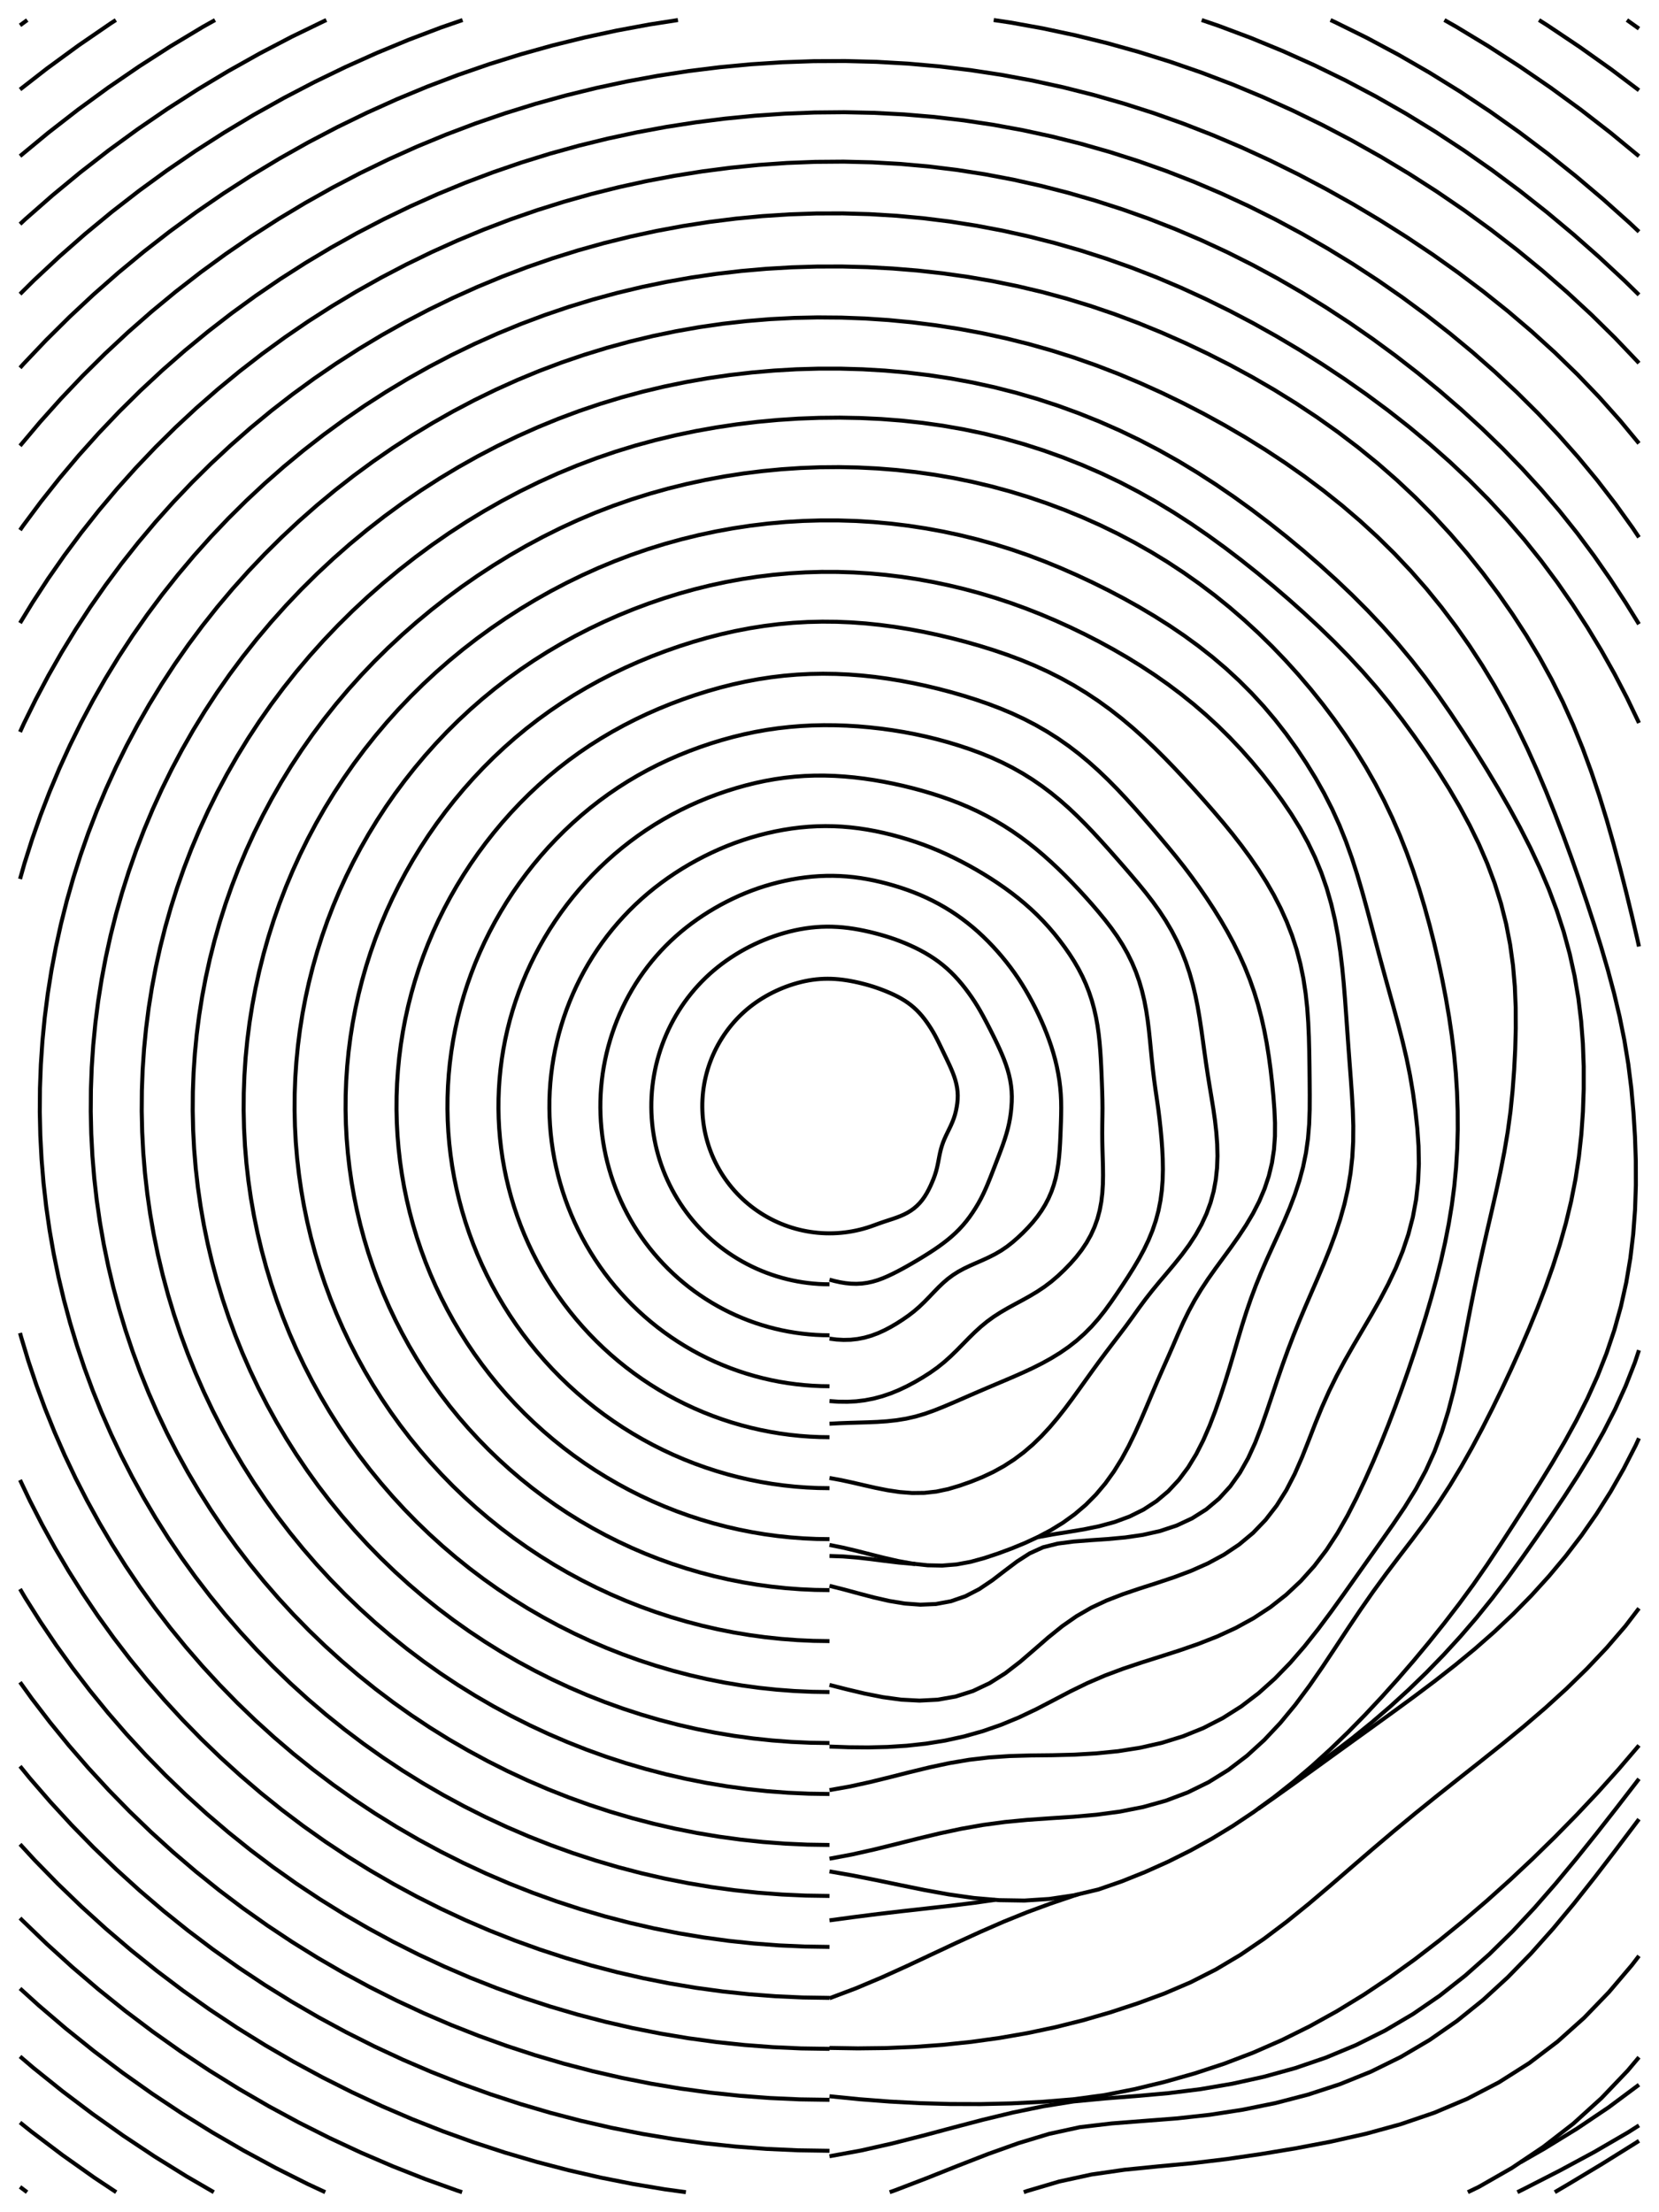 <?xml version="1.0" standalone="no"?><!DOCTYPE svg PUBLIC "-//W3C//DTD SVG 1.1//EN" "http://www.w3.org/Graphics/SVG/1.1/DTD/svg11.dtd"><svg width="414" height="552" viewBox="0 0 414 552" version="1.1" xmlns="http://www.w3.org/2000/svg" xmlns:xlink="http://www.w3.org/1999/xlink"><rect x="0" y="0" width="414" height="552" fill="#FFFFFF"></rect>
  
  <path d="M6.75 547 L5 545.68" stroke="#000000" stroke-width="1px" fill="none" stroke-linecap="butt" stroke-linejoin="miter"></path>

  <path d="M5 6.318 L6.798 5" stroke="#000000" stroke-width="1px" fill="none" stroke-linecap="butt" stroke-linejoin="miter"></path>

  <path d="M405.996 5 L409 7.146" stroke="#000000" stroke-width="1px" fill="none" stroke-linecap="butt" stroke-linejoin="miter"></path>

  <path d="M409 534.184 L408.307 534.639 L399.926 539.868 L391.492 544.943 L387.995 547" stroke="#000000" stroke-width="1px" fill="none" stroke-linecap="butt" stroke-linejoin="miter"></path>

  <path d="M29.001 547 L23.57 543.394 L15.616 537.759 L7.834 531.888 L5 529.613" stroke="#000000" stroke-width="1px" fill="none" stroke-linecap="butt" stroke-linejoin="miter"></path>

  <path d="M5 22.328 L11.684 17.123 L19.553 11.366 L27.59 5.849 L28.91 5" stroke="#000000" stroke-width="1px" fill="none" stroke-linecap="butt" stroke-linejoin="miter"></path>

  <path d="M384.059 5 L386.112 6.297 L394.199 11.716 L402.139 17.357 L409 22.529" stroke="#000000" stroke-width="1px" fill="none" stroke-linecap="butt" stroke-linejoin="miter"></path>

  <path d="M409 530.342 L406.301 532.062 L397.82 536.987 L389.215 541.624 L380.555 546.057 L378.666 547" stroke="#000000" stroke-width="1px" fill="none" stroke-linecap="butt" stroke-linejoin="miter"></path>

  <path d="M53.355 547 L46.521 543.032 L38.567 538.087 L30.765 532.906 L23.122 527.492 L15.646 521.852 L8.342 515.989 L5 513.136" stroke="#000000" stroke-width="1px" fill="none" stroke-linecap="butt" stroke-linejoin="miter"></path>

  <path d="M5 38.952 L12.038 33.134 L19.43 27.389 L26.991 21.868 L34.715 16.577 L42.593 11.52 L50.62 6.702 L53.659 5" stroke="#000000" stroke-width="1px" fill="none" stroke-linecap="butt" stroke-linejoin="miter"></path>

  <path d="M360.442 5 L363.396 6.675 L371.405 11.524 L379.27 16.6 L386.987 21.899 L394.547 27.419 L401.944 33.157 L409 38.975" stroke="#000000" stroke-width="1px" fill="none" stroke-linecap="butt" stroke-linejoin="miter"></path>

  <path d="M409 520.191 L401.443 525.82 L393.541 531.135 L385.432 536.109 L379.485 539.516" stroke="#000000" stroke-width="1px" fill="none" stroke-linecap="butt" stroke-linejoin="miter"></path>

  <path d="M81.16 547 L76.767 544.954 L68.741 540.917 L60.841 536.642 L53.072 532.131 L45.443 527.388 L37.959 522.418 L30.629 517.226 L23.457 511.815 L16.452 506.192 L9.619 500.36 L5 496.172" stroke="#000000" stroke-width="1px" fill="none" stroke-linecap="butt" stroke-linejoin="miter"></path>

  <path d="M5 55.919 L6.32 54.688 L13.069 48.764 L19.994 43.046 L27.088 37.539 L34.344 32.249 L41.755 27.178 L49.313 22.331 L57.013 17.711 L64.846 13.322 L72.805 9.167 L80.884 5.249 L81.44 5" stroke="#000000" stroke-width="1px" fill="none" stroke-linecap="butt" stroke-linejoin="miter"></path>

  <path d="M332.021 5 L333.02 5.454 L341.065 9.425 L348.974 13.654 L356.741 18.135 L364.359 22.858 L371.823 27.814 L379.129 32.992 L386.277 38.38 L393.265 43.969 L400.092 49.746 L406.758 55.705 L409 57.819" stroke="#000000" stroke-width="1px" fill="none" stroke-linecap="butt" stroke-linejoin="miter"></path>

  <path d="M409 513.328 L406.206 516.652 L399.65 523.517 L392.628 529.886 L385.144 535.688 L377.28 540.96 L369.061 545.664 L366.294 547" stroke="#000000" stroke-width="1px" fill="none" stroke-linecap="butt" stroke-linejoin="miter"></path>

  <path d="M115.309 547 L114.101 546.605 L106.009 543.691 L98.008 540.534 L90.106 537.138 L82.309 533.507 L74.625 529.642 L67.061 525.549 L59.623 521.23 L52.319 516.689 L45.154 511.931 L38.135 506.959 L31.269 501.779 L24.562 496.395 L18.02 490.811 L11.648 485.034 L5.453 479.067 L5 478.604" stroke="#000000" stroke-width="1px" fill="none" stroke-linecap="butt" stroke-linejoin="miter"></path>

  <path d="M5 73.385 L8.508 69.905 L14.796 64.036 L21.259 58.36 L27.892 52.883 L34.687 47.61 L41.637 42.545 L48.737 37.692 L55.979 33.053 L63.355 28.633 L70.86 24.435 L78.485 20.46 L86.224 16.713 L94.07 13.195 L102.017 9.909 L110.058 6.859 L115.432 5" stroke="#000000" stroke-width="1px" fill="none" stroke-linecap="butt" stroke-linejoin="miter"></path>

  <path d="M299.885 5 L304.094 6.438 L312.158 9.465 L320.125 12.741 L327.983 16.267 L335.724 20.045 L343.338 24.07 L350.817 28.336 L358.156 32.837 L365.35 37.56 L372.396 42.497 L379.294 47.636 L386.041 52.967 L392.638 58.481 L399.084 64.168 L405.38 70.022 L409 73.568" stroke="#000000" stroke-width="1px" fill="none" stroke-linecap="butt" stroke-linejoin="miter"></path>

  <path d="M409 488.04 L407.271 490.298 L401.499 497.084 L395.313 503.492 L388.682 509.425 L381.6 514.803 L374.084 519.566 L366.178 523.685 L357.946 527.168 L349.467 530.058 L340.83 532.431 L332.118 534.389 L323.403 536.041 L314.732 537.477 L306.122 538.737 L297.551 539.767 L289.021 540.561 L280.614 541.401 L272.381 542.588 L264.319 544.341 L256.363 546.688 L255.483 547" stroke="#000000" stroke-width="1px" fill="none" stroke-linecap="butt" stroke-linejoin="miter"></path>

  <path d="M171.154 547 L166.06 546.307 L157.953 544.954 L149.891 543.358 L141.881 541.521 L133.929 539.443 L126.043 537.128 L118.231 534.576 L110.498 531.791 L102.853 528.775 L95.302 525.53 L87.852 522.06 L80.51 518.368 L73.282 514.456 L66.174 510.329 L59.194 505.99 L52.348 501.443 L45.641 496.693 L39.081 491.743 L32.672 486.598 L26.42 481.263 L20.332 475.742 L14.412 470.041 L8.666 464.164 L5 460.182" stroke="#000000" stroke-width="1px" fill="none" stroke-linecap="butt" stroke-linejoin="miter"></path>

  <path d="M5 91.776 L5.848 90.827 L11.509 84.868 L17.347 79.082 L23.355 73.475 L29.53 68.051 L35.864 62.814 L42.351 57.769 L48.986 52.919 L55.761 48.269 L62.672 43.821 L69.712 39.581 L76.875 35.55 L84.155 31.734 L91.545 28.136 L99.04 24.76 L106.634 21.611 L114.319 18.691 L122.09 16.005 L129.939 13.555 L137.859 11.342 L145.842 9.367 L153.88 7.628 L161.966 6.125 L169.179 5" stroke="#000000" stroke-width="1px" fill="none" stroke-linecap="butt" stroke-linejoin="miter"></path>

  <path d="M247.978 5 L252.119 5.614 L260.229 7.078 L268.29 8.795 L276.293 10.762 L284.23 12.977 L292.096 15.435 L299.882 18.132 L307.581 21.065 L315.187 24.231 L322.694 27.623 L330.095 31.237 L337.387 35.066 L344.563 39.107 L351.619 43.352 L358.55 47.8 L365.35 52.446 L372.013 57.286 L378.534 62.319 L384.905 67.542 L391.118 72.953 L397.166 78.55 L403.039 84.332 L408.727 90.297 L409 90.602" stroke="#000000" stroke-width="1px" fill="none" stroke-linecap="butt" stroke-linejoin="miter"></path>

  <path d="M409 453.927 L407.879 455.419 L402.965 461.917 L397.977 468.418 L392.864 474.881 L387.57 481.252 L382.039 487.456 L376.221 493.415 L370.078 499.045 L363.59 504.268 L356.752 509.019 L349.58 513.247 L342.104 516.927 L334.37 520.053 L326.432 522.647 L318.348 524.75 L310.173 526.412 L301.951 527.682 L293.713 528.587 L285.505 529.219 L277.409 529.847 L269.485 530.778 L261.78 532.457 L254.187 534.755 L246.6 537.462 L238.954 540.439 L231.194 543.528 L223.287 546.558 L222.015 547" stroke="#000000" stroke-width="1px" fill="none" stroke-linecap="butt" stroke-linejoin="miter"></path>

  <path d="M207 536.671 L199.165 536.554 L191.336 536.2 L183.522 535.612 L175.729 534.789 L167.964 533.732 L160.235 532.442 L152.548 530.921 L144.91 529.169 L137.328 527.188 L129.809 524.98 L122.36 522.547 L114.988 519.892 L107.698 517.016 L100.498 513.922 L93.395 510.613 L86.394 507.093 L79.502 503.363 L72.726 499.428 L66.07 495.291 L59.543 490.956 L53.148 486.426 L46.892 481.706 L40.781 476.801 L34.821 471.714 L29.016 466.45 L23.371 461.014 L17.893 455.411 L12.586 449.645 L7.454 443.723 L5 440.713" stroke="#000000" stroke-width="1px" fill="none" stroke-linecap="butt" stroke-linejoin="miter"></path>

  <path d="M5 111.239 L10.001 105.3 L15.227 99.461 L20.627 93.782 L26.195 88.27 L31.927 82.927 L37.816 77.76 L43.857 72.772 L50.045 67.967 L56.373 63.348 L62.835 58.921 L69.427 54.687 L76.141 50.651 L82.972 46.816 L89.914 43.186 L96.962 39.765 L104.11 36.557 L111.351 33.566 L118.679 30.795 L126.089 28.249 L133.572 25.929 L141.123 23.837 L148.733 21.972 L156.394 20.334 L164.101 18.921 L171.846 17.733 L179.623 16.771 L187.425 16.038 L195.246 15.534 L203.08 15.263 L210.92 15.228 L218.758 15.431 L226.587 15.876 L234.399 16.565 L242.186 17.499 L249.939 18.679 L257.651 20.106 L265.312 21.777 L272.915 23.691 L280.453 25.844 L287.917 28.231 L295.301 30.85 L302.598 33.695 L309.804 36.757 L316.917 40.024 L323.935 43.485 L330.857 47.133 L337.679 50.962 L344.399 54.967 L351.014 59.148 L357.517 63.503 L363.903 68.036 L370.162 72.748 L376.282 77.645 L382.253 82.729 L388.059 88.005 L393.686 93.476 L399.119 99.142 L404.342 105.002 L409 110.636" stroke="#000000" stroke-width="1px" fill="none" stroke-linecap="butt" stroke-linejoin="miter"></path>

  <path d="M409 443.864 L408.108 445.036 L403.268 451.301 L398.365 457.553 L393.373 463.779 L388.255 469.949 L382.964 476.016 L377.455 481.919 L371.689 487.592 L365.633 492.966 L359.271 497.973 L352.599 502.556 L345.627 506.671 L338.383 510.291 L330.902 513.408 L323.23 516.034 L315.416 518.198 L307.506 519.939 L299.542 521.297 L291.553 522.294 L283.578 523.003 L275.682 523.618 L267.91 524.357 L260.31 525.574 L252.794 527.12 L245.307 528.923 L237.8 530.892 L230.234 532.913 L222.583 534.86 L214.837 536.607 L207 538.033" stroke="#000000" stroke-width="1px" fill="none" stroke-linecap="butt" stroke-linejoin="miter"></path>

  <path d="M207 523.953 L199.547 523.841 L192.1 523.505 L184.668 522.946 L177.255 522.163 L169.869 521.157 L162.517 519.93 L155.205 518.483 L147.939 516.817 L140.727 514.933 L133.575 512.833 L126.49 510.518 L119.477 507.992 L112.543 505.257 L105.695 502.314 L98.938 499.167 L92.278 495.818 L85.723 492.27 L79.277 488.527 L72.946 484.592 L66.737 480.468 L60.654 476.159 L54.704 471.67 L48.891 467.004 L43.221 462.165 L37.699 457.158 L32.33 451.987 L27.119 446.657 L22.071 441.173 L17.19 435.54 L12.48 429.763 L7.946 423.846 L5 419.753" stroke="#000000" stroke-width="1px" fill="none" stroke-linecap="butt" stroke-linejoin="miter"></path>

  <path d="M5 132.264 L5.761 131.173 L10.211 125.194 L14.839 119.352 L19.642 113.653 L24.615 108.103 L29.754 102.706 L35.054 97.468 L40.511 92.394 L46.118 87.488 L51.871 82.755 L57.763 78.197 L63.789 73.819 L69.943 69.622 L76.218 65.612 L82.609 61.789 L89.109 58.157 L95.714 54.719 L102.418 51.479 L109.215 48.438 L116.099 45.602 L123.066 42.973 L130.108 40.556 L137.22 38.352 L144.396 36.364 L151.627 34.59 L158.907 33.027 L166.229 31.674 L173.588 30.53 L180.977 29.595 L188.391 28.872 L195.825 28.363 L203.273 28.071 L210.728 28.002 L218.184 28.16 L225.633 28.549 L233.068 29.173 L240.48 30.035 L247.861 31.136 L255.202 32.477 L262.496 34.056 L269.733 35.87 L276.908 37.914 L284.013 40.184 L291.042 42.675 L297.987 45.383 L304.843 48.303 L311.605 51.429 L318.267 54.757 L324.825 58.278 L331.276 61.988 L337.615 65.88 L343.84 69.949 L349.947 74.191 L355.932 78.601 L361.789 83.178 L367.513 87.92 L373.097 92.826 L378.532 97.898 L383.808 103.134 L388.914 108.536 L393.84 114.102 L398.575 119.83 L403.109 125.715 L407.44 131.748 L409 134.078" stroke="#000000" stroke-width="1px" fill="none" stroke-linecap="butt" stroke-linejoin="miter"></path>

  <path d="M409 435.52 L408.924 435.615 L403.896 441.495 L398.726 447.244 L393.43 452.871 L388.016 458.382 L382.49 463.781 L376.852 469.068 L371.097 474.238 L365.219 479.279 L359.208 484.177 L353.054 488.909 L346.746 493.449 L340.276 497.767 L333.638 501.83 L326.83 505.605 L319.855 509.064 L312.724 512.185 L305.453 514.955 L298.065 517.38 L290.59 519.49 L283.052 521.308 L275.454 522.798 L267.78 523.825 L260.071 524.456 L252.38 524.845 L244.716 525.023 L237.088 525 L229.499 524.785 L221.952 524.384 L214.452 523.807 L207 523.058" stroke="#000000" stroke-width="1px" fill="none" stroke-linecap="butt" stroke-linejoin="miter"></path>

  <path d="M207 511.235 L199.929 511.129 L192.865 510.81 L185.813 510.279 L178.781 509.536 L171.774 508.583 L164.798 507.419 L157.861 506.046 L150.969 504.465 L144.127 502.677 L137.341 500.685 L130.619 498.49 L123.966 496.093 L117.388 493.498 L110.891 490.706 L104.48 487.72 L98.163 484.543 L91.943 481.177 L85.828 477.626 L79.822 473.892 L73.931 469.98 L68.161 465.893 L62.515 461.634 L57.001 457.207 L51.622 452.616 L46.383 447.866 L41.29 442.961 L36.346 437.904 L31.556 432.701 L26.925 427.357 L22.457 421.876 L18.156 416.263 L14.025 410.523 L10.069 404.662 L6.29 398.684 L5 396.5" stroke="#000000" stroke-width="1px" fill="none" stroke-linecap="butt" stroke-linejoin="miter"></path>

  <path d="M5 155.458 L8.148 150.307 L12.016 144.387 L16.062 138.587 L20.283 132.913 L24.673 127.369 L29.229 121.961 L33.947 116.693 L38.822 111.572 L43.851 106.601 L49.028 101.787 L54.348 97.131 L59.806 92.639 L65.396 88.313 L71.112 84.157 L76.948 80.171 L82.899 76.36 L88.959 72.725 L95.123 69.269 L101.385 65.994 L107.74 62.904 L114.183 60 L120.71 57.289 L127.315 54.771 L133.993 52.453 L140.739 50.336 L147.546 48.421 L154.406 46.708 L161.315 45.194 L168.266 43.881 L175.253 42.767 L182.272 41.858 L189.316 41.155 L196.38 40.663 L203.458 40.388 L210.543 40.333 L217.627 40.505 L224.703 40.905 L231.762 41.535 L238.797 42.398 L245.799 43.49 L252.761 44.808 L259.676 46.348 L266.538 48.103 L273.34 50.067 L280.078 52.235 L286.745 54.605 L293.333 57.179 L299.836 59.956 L306.247 62.932 L312.561 66.102 L318.775 69.458 L324.885 72.993 L330.891 76.698 L336.79 80.566 L342.581 84.59 L348.263 88.765 L353.834 93.088 L359.289 97.557 L364.623 102.171 L369.83 106.933 L374.9 111.844 L379.821 116.907 L384.581 122.125 L389.169 127.497 L393.575 133.021 L397.794 138.69 L401.83 144.491 L405.699 150.404 L409 155.739" stroke="#000000" stroke-width="1px" fill="none" stroke-linecap="butt" stroke-linejoin="miter"></path>

  <path d="M409 401.316 L405.607 405.756 L400.928 411.187 L396.009 416.385 L390.907 421.373 L385.65 426.159 L380.277 430.766 L374.834 435.228 L369.364 439.589 L363.905 443.894 L358.486 448.192 L353.121 452.522 L347.811 456.914 L342.54 461.38 L337.278 465.912 L331.985 470.481 L326.614 475.033 L321.113 479.494 L315.436 483.774 L309.548 487.778 L303.429 491.419 L297.083 494.64 L290.541 497.438 L283.863 499.894 L277.103 502.119 L270.269 504.103 L263.366 505.831 L256.407 507.302 L249.403 508.521 L242.365 509.495 L235.304 510.233 L228.229 510.744 L221.149 511.036 L214.071 511.12 L207 511.005" stroke="#000000" stroke-width="1px" fill="none" stroke-linecap="butt" stroke-linejoin="miter"></path>

  <path d="M207 498.517 L200.311 498.417 L193.629 498.115 L186.959 497.613 L180.306 496.91 L173.678 496.008 L167.08 494.907 L160.518 493.608 L153.998 492.113 L147.526 490.422 L141.108 488.537 L134.749 486.461 L128.455 484.194 L122.233 481.739 L116.087 479.098 L110.023 476.273 L104.047 473.268 L98.164 470.084 L92.379 466.725 L86.698 463.193 L81.126 459.493 L75.667 455.626 L70.327 451.597 L65.111 447.41 L60.022 443.067 L55.067 438.574 L50.249 433.934 L45.572 429.151 L41.042 424.229 L36.661 419.174 L32.435 413.989 L28.366 408.679 L24.458 403.25 L20.716 397.705 L17.142 392.051 L13.74 386.291 L10.512 380.432 L7.462 374.479 L5 369.295" stroke="#000000" stroke-width="1px" fill="none" stroke-linecap="butt" stroke-linejoin="miter"></path>

  <path d="M5 182.638 L5.968 180.514 L8.925 174.513 L12.062 168.603 L15.376 162.791 L18.864 157.081 L22.523 151.479 L26.351 145.991 L30.342 140.621 L34.494 135.375 L38.802 130.256 L43.264 125.27 L47.874 120.422 L52.629 115.716 L57.524 111.156 L62.554 106.746 L67.714 102.491 L73 98.392 L78.405 94.453 L83.925 90.676 L89.553 87.064 L95.286 83.621 L101.118 80.347 L107.044 77.247 L113.059 74.323 L119.158 71.578 L125.337 69.016 L131.59 66.641 L137.913 64.454 L144.299 62.46 L150.743 60.659 L157.238 59.051 L163.778 57.636 L170.357 56.413 L176.971 55.386 L183.613 54.554 L190.278 53.922 L196.959 53.492 L203.652 53.265 L210.349 53.247 L217.043 53.437 L223.729 53.839 L230.398 54.452 L237.044 55.278 L243.659 56.314 L250.238 57.558 L256.772 59.007 L263.258 60.656 L269.689 62.502 L276.059 64.542 L282.362 66.772 L288.593 69.194 L294.746 71.802 L300.819 74.585 L306.811 77.535 L312.722 80.644 L318.548 83.906 L324.291 87.315 L329.947 90.87 L335.514 94.567 L340.988 98.408 L346.363 102.394 L351.632 106.528 L356.785 110.815 L361.812 115.259 L366.698 119.863 L371.431 124.631 L375.997 129.564 L380.384 134.659 L384.585 139.911 L388.598 145.308 L392.431 150.835 L396.09 156.478 L399.57 162.231 L402.865 168.092 L405.969 174.054 L408.877 180.113 L409 180.391" stroke="#000000" stroke-width="1px" fill="none" stroke-linecap="butt" stroke-linejoin="miter"></path>

  <path d="M409 358.881 L408.18 360.663 L405.181 366.506 L401.927 372.203 L398.425 377.741 L394.682 383.108 L390.712 388.294 L386.533 393.295 L382.164 398.107 L377.622 402.728 L372.924 407.158 L368.091 411.4 L363.151 415.47 L358.14 419.39 L353.087 423.19 L348.024 426.9 L342.969 430.554 L337.937 434.179 L332.928 437.793 L327.936 441.406 L322.94 445.011 L317.917 448.59 L313.956 451.351" stroke="#000000" stroke-width="1px" fill="none" stroke-linecap="butt" stroke-linejoin="miter"></path>

  <path d="M269.003 472.695 L268.071 472.985 L262.19 474.976 L256.329 477.135 L250.469 479.502 L244.58 482.076 L238.624 484.797 L232.573 487.635 L226.401 490.53 L220.087 493.39 L213.619 496.117 L207 498.61" stroke="#000000" stroke-width="1px" fill="none" stroke-linecap="butt" stroke-linejoin="miter"></path>

  <path d="M207 485.799 L200.694 485.704 L194.393 485.42 L188.104 484.946 L181.832 484.284 L175.583 483.433 L169.362 482.395 L163.175 481.171 L157.027 479.761 L150.925 478.166 L144.874 476.39 L138.878 474.432 L132.945 472.294 L127.078 469.98 L121.283 467.49 L115.566 464.827 L109.931 461.993 L104.385 458.991 L98.93 455.824 L93.574 452.494 L88.32 449.005 L83.173 445.36 L78.139 441.561 L73.22 437.613 L68.423 433.519 L63.751 429.282 L59.208 424.907 L54.799 420.397 L50.527 415.757 L46.397 410.991 L42.412 406.102 L38.575 401.096 L34.891 395.977 L31.363 390.75 L27.993 385.418 L24.785 379.988 L21.742 374.464 L18.866 368.851 L16.16 363.154 L13.627 357.378 L11.269 351.528 L9.088 345.61 L7.086 339.63 L5.264 333.592 L5 332.611" stroke="#000000" stroke-width="1px" fill="none" stroke-linecap="butt" stroke-linejoin="miter"></path>

  <path d="M5 219.329 L6.126 215.374 L8.034 209.362 L10.123 203.41 L12.39 197.524 L14.834 191.708 L17.453 185.969 L20.245 180.312 L23.207 174.743 L26.336 169.266 L29.63 163.886 L33.085 158.608 L36.697 153.437 L40.463 148.378 L44.38 143.434 L48.445 138.611 L52.652 133.913 L56.999 129.343 L61.48 124.906 L66.092 120.605 L70.829 116.443 L75.688 112.423 L80.663 108.549 L85.752 104.825 L90.949 101.253 L96.25 97.837 L101.651 94.581 L107.148 91.49 L112.736 88.565 L118.411 85.813 L124.168 83.236 L130.001 80.838 L135.906 78.623 L141.877 76.593 L147.908 74.75 L153.992 73.096 L160.122 71.628 L166.294 70.347 L172.5 69.253 L178.735 68.343 L184.992 67.616 L191.268 67.07 L197.555 66.702 L203.851 66.512 L210.149 66.498 L216.447 66.66 L222.738 66.997 L229.019 67.512 L235.284 68.207 L241.528 69.085 L247.745 70.151 L253.928 71.409 L260.069 72.862 L266.162 74.512 L272.199 76.359 L278.175 78.397 L284.086 80.617 L289.931 83.007 L295.707 85.559 L301.414 88.267 L307.046 91.13 L312.6 94.149 L318.069 97.323 L323.446 100.658 L328.722 104.155 L333.888 107.819 L338.932 111.651 L343.845 115.653 L348.617 119.823 L353.238 124.16 L357.701 128.659 L361.999 133.313 L366.128 138.115 L370.086 143.054 L373.872 148.121 L377.485 153.306 L380.922 158.604 L384.168 164.014 L387.201 169.539 L390.008 175.176 L392.588 180.91 L394.951 186.728 L397.112 192.609 L399.096 198.538 L400.928 204.498 L402.635 210.478 L404.244 216.47 L405.773 222.472 L407.235 228.484 L408.635 234.512 L409 236.174" stroke="#000000" stroke-width="1px" fill="none" stroke-linecap="butt" stroke-linejoin="miter"></path>

  <path d="M409 336.909 L407.982 339.97 L405.661 345.874 L403.044 351.649 L400.161 357.288 L397.053 362.795 L393.77 368.177 L390.359 373.454 L386.866 378.648 L383.325 383.779 L379.749 388.862 L376.117 393.891 L372.372 398.829 L368.48 403.645 L364.444 408.336 L360.27 412.897 L355.964 417.326 L351.53 421.62 L346.974 425.777 L342.301 429.795 L337.517 433.672 L332.626 437.405 L327.632 440.991 L324.636 443.04" stroke="#000000" stroke-width="1px" fill="none" stroke-linecap="butt" stroke-linejoin="miter"></path>

  <path d="M248.298 474.059 L243.251 474.785 L237.22 475.529 L231.192 476.207 L225.166 476.879 L219.135 477.586 L213.085 478.352 L207 479.173" stroke="#000000" stroke-width="1px" fill="none" stroke-linecap="butt" stroke-linejoin="miter"></path>

  <path d="M207 473.081 L201.076 472.992 L195.157 472.725 L189.25 472.28 L183.358 471.658 L177.487 470.859 L171.643 469.883 L165.831 468.733 L160.057 467.409 L154.324 465.911 L148.64 464.242 L143.008 462.403 L137.434 460.395 L131.923 458.22 L126.479 455.881 L121.109 453.38 L115.816 450.718 L110.605 447.898 L105.482 444.923 L100.45 441.795 L95.515 438.517 L90.68 435.093 L85.95 431.525 L81.33 427.816 L76.824 423.97 L72.435 419.99 L68.167 415.88 L64.025 411.644 L60.013 407.285 L56.133 402.807 L52.39 398.215 L48.786 393.512 L45.326 388.703 L42.011 383.793 L38.846 378.784 L35.832 373.683 L32.974 368.494 L30.273 363.221 L27.731 357.869 L25.352 352.444 L23.137 346.949 L21.088 341.39 L19.207 335.772 L17.496 330.1 L15.956 324.379 L14.589 318.614 L13.395 312.811 L12.377 306.975 L11.533 301.111 L10.866 295.224 L10.376 289.32 L10.064 283.404 L9.929 277.481 L9.972 271.557 L10.193 265.636 L10.592 259.725 L11.168 253.829 L11.921 247.952 L12.849 242.1 L13.952 236.279 L15.229 230.493 L16.678 224.748 L18.299 219.048 L20.09 213.4 L22.051 207.808 L24.18 202.278 L26.475 196.814 L28.934 191.423 L31.556 186.108 L34.338 180.875 L37.277 175.729 L40.371 170.675 L43.617 165.717 L47.01 160.859 L50.548 156.106 L54.228 151.462 L58.046 146.931 L61.999 142.517 L66.082 138.224 L70.291 134.054 L74.621 130.011 L79.069 126.098 L83.63 122.317 L88.3 118.672 L93.076 115.165 L97.953 111.8 L102.928 108.58 L107.997 105.51 L113.157 102.593 L118.403 99.833 L123.731 97.235 L129.138 94.802 L134.617 92.538 L140.166 90.448 L145.777 88.533 L151.444 86.795 L157.163 85.235 L162.926 83.851 L168.728 82.646 L174.564 81.622 L180.427 80.778 L186.312 80.116 L192.214 79.633 L198.125 79.329 L204.042 79.202 L209.958 79.25 L215.868 79.471 L221.769 79.865 L227.654 80.429 L233.52 81.165 L239.361 82.071 L245.172 83.15 L250.947 84.403 L256.681 85.83 L262.368 87.435 L268 89.216 L273.574 91.172 L279.084 93.296 L284.528 95.579 L289.908 98.01 L295.22 100.582 L300.465 103.291 L305.64 106.135 L310.74 109.114 L315.761 112.23 L320.697 115.486 L325.538 118.885 L330.277 122.433 L334.903 126.131 L339.405 129.982 L343.773 133.988 L347.996 138.148 L352.064 142.459 L355.971 146.916 L359.71 151.513 L363.278 156.239 L366.676 161.085 L369.906 166.039 L372.968 171.093 L375.857 176.241 L378.577 181.473 L381.137 186.778 L383.552 192.142 L385.84 197.554 L388.02 203.004 L390.112 208.485 L392.131 213.996 L394.088 219.535 L395.988 225.107 L397.825 230.718 L399.587 236.374 L401.252 242.083 L402.791 247.85 L404.171 253.677 L405.36 259.563 L406.333 265.503 L407.082 271.488 L407.625 277.508 L408.003 283.557 L408.212 289.631 L408.228 295.724 L408.023 301.825 L407.57 307.922 L406.843 313.998 L405.822 320.034 L404.491 326.011 L402.845 331.91 L400.891 337.713 L398.643 343.405 L396.127 348.98 L393.381 354.435 L390.446 359.777 L387.37 365.019 L384.199 370.18 L380.974 375.285 L377.721 380.354 L374.446 385.398 L371.122 390.41 L367.689 395.351 L364.127 400.204 L360.453 404.981 L356.682 409.691 L352.817 414.341 L348.859 418.929 L344.801 423.453 L340.636 427.903 L336.354 432.266 L331.943 436.526 L327.393 440.664 L322.698 444.659 L317.852 448.49 L312.853 452.136 L307.702 455.58 L302.406 458.807 L296.972 461.807 L291.413 464.577 L285.743 467.117 L279.975 469.431 L274.104 471.468 L268.048 472.91 L261.872 473.83 L255.617 474.234 L249.322 474.134 L243.033 473.592 L236.793 472.705 L230.634 471.59 L224.577 470.361 L218.626 469.125 L212.773 467.968 L207 466.954" stroke="#000000" stroke-width="1px" fill="none" stroke-linecap="butt" stroke-linejoin="miter"></path>

  <path d="M207 460.363 L201.458 460.28 L195.922 460.03 L190.395 459.614 L184.883 459.031 L179.392 458.284 L173.925 457.372 L168.488 456.296 L163.086 455.057 L157.724 453.656 L152.406 452.094 L147.137 450.374 L141.923 448.495 L136.768 446.461 L131.675 444.273 L126.651 441.933 L121.7 439.443 L116.826 436.805 L112.033 434.022 L107.326 431.096 L102.709 428.03 L98.186 424.826 L93.762 421.488 L89.44 418.019 L85.224 414.421 L81.119 410.698 L77.127 406.853 L73.253 402.89 L69.499 398.812 L65.87 394.623 L62.368 390.328 L58.997 385.928 L55.759 381.43 L52.659 376.836 L49.697 372.151 L46.878 367.38 L44.204 362.525 L41.677 357.593 L39.299 352.586 L37.073 347.511 L35 342.371 L33.083 337.171 L31.323 331.915 L29.722 326.609 L28.281 321.258 L27.002 315.865 L25.886 310.437 L24.933 304.977 L24.144 299.491 L23.521 293.984 L23.063 288.461 L22.772 282.926 L22.646 277.386 L22.687 271.844 L22.894 266.305 L23.267 260.775 L23.806 255.259 L24.509 249.762 L25.377 244.288 L26.408 238.842 L27.601 233.429 L28.956 228.054 L30.471 222.722 L32.145 217.438 L33.978 212.206 L35.967 207.031 L38.112 201.919 L40.411 196.874 L42.862 191.901 L45.463 187.004 L48.211 182.189 L51.105 177.46 L54.14 172.82 L57.314 168.275 L60.623 163.827 L64.065 159.481 L67.637 155.241 L71.335 151.111 L75.155 147.094 L79.093 143.194 L83.146 139.413 L87.31 135.755 L91.581 132.222 L95.955 128.817 L100.428 125.545 L104.997 122.407 L109.658 119.407 L114.407 116.548 L119.24 113.835 L124.154 111.269 L129.144 108.855 L134.206 106.596 L139.335 104.495 L144.526 102.555 L149.776 100.779 L155.077 99.167 L160.425 97.722 L165.814 96.442 L171.238 95.325 L176.691 94.37 L182.169 93.576 L187.667 92.941 L193.18 92.465 L198.704 92.146 L204.234 91.987 L209.766 91.986 L215.296 92.146 L220.82 92.469 L226.331 92.957 L231.826 93.614 L237.296 94.443 L242.738 95.447 L248.143 96.629 L253.504 97.991 L258.815 99.533 L264.069 101.253 L269.26 103.147 L274.385 105.206 L279.436 107.43 L284.407 109.819 L289.293 112.369 L294.09 115.072 L298.797 117.918 L303.415 120.897 L307.946 123.998 L312.393 127.208 L316.76 130.52 L321.05 133.928 L325.263 137.426 L329.401 141.015 L333.459 144.697 L337.432 148.477 L341.309 152.36 L345.079 156.354 L348.729 160.464 L352.247 164.692 L355.629 169.035 L358.88 173.482 L362.022 178.012 L365.081 182.607 L368.073 187.26 L371.003 191.97 L373.865 196.743 L376.647 201.586 L379.328 206.509 L381.881 211.52 L384.276 216.627 L386.484 221.83 L388.474 227.13 L390.224 232.521 L391.714 237.994 L392.934 243.535 L393.883 249.13 L394.568 254.764 L395.005 260.421 L395.213 266.089 L395.212 271.756 L395.017 277.413 L394.623 283.054 L394.008 288.669 L393.157 294.247 L392.069 299.775 L390.754 305.245 L389.23 310.649 L387.523 315.981 L385.657 321.242 L383.661 326.433 L381.56 331.56 L379.371 336.627 L377.111 341.642 L374.783 346.609 L372.386 351.529 L369.91 356.402 L367.339 361.22 L364.654 365.971 L361.835 370.643 L358.867 375.22 L355.746 379.691 L352.488 384.06 L349.172 388.383 L345.881 392.733 L342.653 397.161 L339.492 401.698 L336.372 406.348 L333.248 411.09 L330.062 415.883 L326.751 420.665 L323.254 425.363 L319.517 429.892 L315.501 434.166 L311.178 438.104 L306.54 441.632 L301.599 444.695 L296.379 447.259 L290.924 449.317 L285.286 450.89 L279.526 452.028 L273.704 452.808 L267.875 453.324 L262.091 453.698 L256.398 454.094 L250.809 454.628 L245.313 455.366 L239.884 456.322 L234.486 457.474 L229.085 458.77 L223.652 460.137 L218.166 461.489 L212.616 462.735 L207 463.786" stroke="#000000" stroke-width="1px" fill="none" stroke-linecap="butt" stroke-linejoin="miter"></path>

  <path d="M207 447.645 L201.841 447.567 L196.686 447.335 L191.54 446.947 L186.409 446.405 L181.296 445.709 L176.207 444.86 L171.145 443.858 L166.115 442.704 L161.123 441.4 L156.172 439.947 L151.267 438.345 L146.412 436.596 L141.612 434.702 L136.872 432.665 L132.194 430.486 L127.584 428.168 L123.046 425.712 L118.584 423.121 L114.202 420.397 L109.904 417.542 L105.693 414.559 L101.574 411.452 L97.55 408.221 L93.625 404.872 L89.803 401.405 L86.086 397.826 L82.479 394.136 L78.984 390.34 L75.605 386.441 L72.345 382.441 L69.206 378.346 L66.192 374.158 L63.305 369.881 L60.547 365.519 L57.923 361.077 L55.432 356.558 L53.079 351.965 L50.865 347.305 L48.792 342.579 L46.862 337.794 L45.077 332.952 L43.438 328.059 L41.948 323.119 L40.606 318.137 L39.416 313.116 L38.377 308.062 L37.49 302.978 L36.757 297.871 L36.177 292.744 L35.752 287.601 L35.481 282.449 L35.364 277.29 L35.403 272.13 L35.595 266.974 L35.943 261.826 L36.444 256.69 L37.099 251.572 L37.907 246.475 L38.867 241.405 L39.978 236.366 L41.24 231.362 L42.652 226.398 L44.213 221.479 L45.922 216.61 L47.777 211.794 L49.778 207.036 L51.923 202.342 L54.21 197.715 L56.636 193.16 L59.2 188.681 L61.899 184.283 L64.73 179.968 L67.689 175.742 L70.775 171.606 L73.983 167.566 L77.312 163.624 L80.757 159.786 L84.316 156.051 L87.983 152.424 L91.755 148.906 L95.627 145.5 L99.596 142.206 L103.659 139.029 L107.812 135.969 L112.053 133.031 L116.379 130.218 L120.786 127.533 L125.272 124.98 L129.834 122.563 L134.469 120.287 L139.174 118.157 L143.944 116.177 L148.775 114.35 L153.662 112.679 L158.6 111.166 L163.583 109.81 L168.604 108.606 L173.658 107.553 L178.74 106.647 L183.845 105.886 L188.969 105.267 L194.108 104.791 L199.259 104.455 L204.418 104.262 L209.582 104.213 L214.748 104.309 L219.91 104.555 L225.064 104.955 L230.206 105.513 L235.329 106.235 L240.427 107.123 L245.493 108.183 L250.519 109.417 L255.5 110.825 L260.428 112.404 L265.297 114.149 L270.106 116.051 L274.846 118.112 L279.509 120.335 L284.088 122.717 L288.581 125.252 L292.985 127.928 L297.302 130.733 L301.534 133.653 L305.688 136.674 L309.769 139.786 L313.783 142.979 L317.735 146.248 L321.626 149.589 L325.456 153.006 L329.222 156.503 L332.914 160.088 L336.521 163.769 L340.031 167.554 L343.431 171.448 L346.714 175.451 L349.885 179.554 L352.957 183.742 L355.939 188.008 L358.827 192.354 L361.608 196.784 L364.259 201.305 L366.754 205.925 L369.062 210.649 L371.151 215.477 L372.993 220.406 L374.565 225.427 L375.853 230.529 L376.851 235.695 L377.567 240.905 L378.02 246.139 L378.238 251.38 L378.258 256.611 L378.118 261.821 L377.848 267.003 L377.464 272.156 L376.948 277.277 L376.258 282.364 L375.405 287.409 L374.424 292.41 L373.354 297.371 L372.231 302.297 L371.093 307.2 L369.973 312.094 L368.89 316.996 L367.856 321.921 L366.864 326.882 L365.895 331.887 L364.916 336.936 L363.878 342.019 L362.725 347.117 L361.397 352.2 L359.832 357.229 L357.979 362.162 L355.808 366.959 L353.316 371.593 L350.547 376.067 L347.596 380.427 L344.564 384.741 L341.506 389.055 L338.436 393.395 L335.343 397.763 L332.196 402.141 L328.952 406.493 L325.562 410.767 L321.98 414.901 L318.166 418.827 L314.095 422.475 L309.751 425.784 L305.137 428.704 L300.271 431.2 L295.184 433.257 L289.919 434.882 L284.525 436.101 L279.051 436.959 L273.546 437.514 L268.053 437.83 L262.604 437.969 L257.233 438.026 L251.981 438.171 L246.857 438.515 L241.84 439.106 L236.897 439.944 L231.989 440.99 L227.08 442.18 L222.142 443.433 L217.153 444.66 L212.105 445.768 L207 446.671" stroke="#000000" stroke-width="1px" fill="none" stroke-linecap="butt" stroke-linejoin="miter"></path>

  <path d="M207 434.927 L202.223 434.855 L197.45 434.64 L192.686 434.281 L187.935 433.779 L183.201 433.135 L178.488 432.348 L173.802 431.421 L169.145 430.352 L164.522 429.145 L159.938 427.799 L155.397 426.316 L150.902 424.697 L146.457 422.943 L142.068 421.057 L137.737 419.04 L133.469 416.893 L129.267 414.619 L125.135 412.22 L121.078 409.697 L117.098 407.054 L113.199 404.293 L109.385 401.415 L105.66 398.424 L102.026 395.323 L98.487 392.113 L95.045 388.799 L91.705 385.383 L88.47 381.868 L85.341 378.257 L82.322 374.554 L79.416 370.762 L76.625 366.884 L73.952 362.924 L71.4 358.886 L68.969 354.773 L66.664 350.588 L64.485 346.336 L62.436 342.02 L60.517 337.645 L58.73 333.214 L57.078 328.731 L55.561 324.201 L54.182 319.627 L52.941 315.013 L51.839 310.364 L50.877 305.685 L50.057 300.978 L49.379 296.249 L48.842 291.502 L48.449 286.741 L48.198 281.97 L48.091 277.194 L48.127 272.417 L48.306 267.643 L48.628 262.877 L49.093 258.122 L49.7 253.384 L50.448 248.665 L51.338 243.971 L52.367 239.306 L53.537 234.673 L54.845 230.078 L56.291 225.524 L57.874 221.016 L59.594 216.559 L61.448 212.155 L63.436 207.81 L65.556 203.529 L67.806 199.314 L70.183 195.17 L72.685 191.101 L75.309 187.109 L78.053 183.2 L80.913 179.375 L83.886 175.639 L86.971 171.995 L90.165 168.446 L93.462 164.994 L96.86 161.641 L100.353 158.389 L103.939 155.239 L107.612 152.192 L111.37 149.249 L115.21 146.414 L119.129 143.687 L123.125 141.071 L127.195 138.569 L131.336 136.186 L135.548 133.925 L139.828 131.791 L144.172 129.789 L148.579 127.925 L153.044 126.202 L157.563 124.624 L162.132 123.192 L166.743 121.904 L171.391 120.756 L176.072 119.747 L180.781 118.877 L185.513 118.144 L190.266 117.549 L195.034 117.093 L199.815 116.774 L204.604 116.594 L209.397 116.553 L214.191 116.652 L218.981 116.892 L223.763 117.274 L228.533 117.8 L233.287 118.471 L238.019 119.288 L242.724 120.252 L247.399 121.363 L252.036 122.621 L256.633 124.024 L261.184 125.57 L265.686 127.254 L270.134 129.076 L274.524 131.037 L278.849 133.136 L283.104 135.373 L287.283 137.747 L291.382 140.256 L295.395 142.897 L299.318 145.668 L303.147 148.564 L306.878 151.582 L310.508 154.716 L314.035 157.961 L317.457 161.312 L320.772 164.765 L323.98 168.312 L327.079 171.951 L330.067 175.677 L332.943 179.486 L335.701 183.377 L338.336 187.349 L340.836 191.403 L343.19 195.54 L345.389 199.757 L347.432 204.047 L349.321 208.401 L351.061 212.809 L352.662 217.262 L354.136 221.75 L355.492 226.267 L356.743 230.806 L357.898 235.364 L358.962 239.94 L359.938 244.532 L360.824 249.141 L361.615 253.77 L362.299 258.418 L362.865 263.085 L363.301 267.769 L363.598 272.469 L363.755 277.178 L363.776 281.894 L363.649 286.612 L363.362 291.326 L362.911 296.03 L362.298 300.716 L361.53 305.382 L360.62 310.023 L359.582 314.639 L358.43 319.23 L357.179 323.8 L355.845 328.352 L354.437 332.893 L352.964 337.427 L351.43 341.959 L349.833 346.493 L348.17 351.031 L346.433 355.573 L344.612 360.115 L342.696 364.654 L340.677 369.186 L338.547 373.705 L336.264 378.18 L333.77 382.553 L331.016 386.767 L327.97 390.767 L324.616 394.504 L320.955 397.937 L317.003 401.039 L312.789 403.799 L308.357 406.224 L303.759 408.339 L299.052 410.188 L294.296 411.836 L289.549 413.359 L284.86 414.845 L280.266 416.385 L275.789 418.061 L271.429 419.933 L267.159 422.012 L262.924 424.234 L258.653 426.459 L254.289 428.531 L249.82 430.379 L245.251 431.966 L240.595 433.277 L235.869 434.31 L231.094 435.077 L226.285 435.6 L221.461 435.905 L216.633 436.021 L211.811 435.979 L207 435.807" stroke="#000000" stroke-width="1px" fill="none" stroke-linecap="butt" stroke-linejoin="miter"></path>

  <path d="M207 422.209 L202.605 422.143 L198.214 421.944 L193.831 421.614 L189.46 421.153 L185.105 420.56 L180.77 419.837 L176.458 418.983 L172.174 418 L167.922 416.889 L163.704 415.651 L159.526 414.287 L155.391 412.797 L151.302 411.184 L147.264 409.449 L143.28 407.593 L139.353 405.618 L135.487 403.526 L131.687 401.319 L127.954 398.998 L124.292 396.567 L120.706 394.026 L117.197 391.379 L113.769 388.627 L110.426 385.774 L107.17 382.822 L104.004 379.773 L100.932 376.63 L97.955 373.396 L95.076 370.074 L92.299 366.668 L89.626 363.179 L87.058 359.612 L84.599 355.969 L82.25 352.253 L80.015 348.469 L77.894 344.619 L75.89 340.708 L74.004 336.737 L72.238 332.712 L70.595 328.636 L69.075 324.512 L67.68 320.344 L66.41 316.136 L65.268 311.891 L64.254 307.615 L63.369 303.31 L62.614 298.98 L61.988 294.629 L61.494 290.262 L61.131 285.882 L60.899 281.493 L60.799 277.099 L60.831 272.704 L60.994 268.311 L61.289 263.926 L61.715 259.551 L62.272 255.191 L62.959 250.85 L63.775 246.53 L64.72 242.237 L65.792 237.974 L66.992 233.744 L68.319 229.553 L69.772 225.403 L71.35 221.299 L73.052 217.245 L74.876 213.244 L76.823 209.301 L78.888 205.42 L81.072 201.603 L83.37 197.855 L85.782 194.178 L88.303 190.577 L90.931 187.053 L93.665 183.61 L96.501 180.252 L99.437 176.982 L102.472 173.802 L105.601 170.717 L108.821 167.728 L112.13 164.837 L115.523 162.046 L118.996 159.357 L122.547 156.771 L126.172 154.291 L129.867 151.917 L133.63 149.652 L137.458 147.498 L141.347 145.456 L145.296 143.53 L149.3 141.723 L153.358 140.038 L157.466 138.478 L161.62 137.045 L165.817 135.743 L170.052 134.569 L174.32 133.524 L178.618 132.608 L182.941 131.822 L187.286 131.166 L191.648 130.641 L196.025 130.247 L200.411 129.985 L204.803 129.856 L209.197 129.858 L213.589 129.993 L217.974 130.26 L222.35 130.658 L226.711 131.188 L231.055 131.849 L235.376 132.64 L239.672 133.561 L243.937 134.611 L248.17 135.789 L252.365 137.093 L256.518 138.523 L260.627 140.076 L264.692 141.742 L268.714 143.509 L272.695 145.372 L276.633 147.329 L280.528 149.38 L284.374 151.529 L288.165 153.783 L291.894 156.149 L295.55 158.632 L299.124 161.241 L302.602 163.979 L305.975 166.85 L309.23 169.854 L312.361 172.989 L315.358 176.249 L318.219 179.628 L320.94 183.117 L323.523 186.705 L325.969 190.381 L328.28 194.137 L330.442 197.973 L332.435 201.895 L334.246 205.896 L335.881 209.965 L337.354 214.085 L338.688 218.236 L339.913 222.403 L341.063 226.57 L342.17 230.729 L343.264 234.874 L344.366 239.008 L345.489 243.137 L346.632 247.27 L347.783 251.419 L348.918 255.595 L350.004 259.81 L351.003 264.068 L351.878 268.371 L352.61 272.716 L353.203 277.099 L353.681 281.515 L353.992 285.958 L354.075 290.416 L353.883 294.87 L353.388 299.298 L352.576 303.679 L351.45 307.992 L350.029 312.22 L348.343 316.351 L346.438 320.381 L344.367 324.315 L342.188 328.166 L339.963 331.955 L337.752 335.713 L335.608 339.472 L333.57 343.272 L331.665 347.145 L329.891 351.117 L328.224 355.199 L326.603 359.375 L324.932 363.593 L323.097 367.772 L321.005 371.824 L318.592 375.671 L315.824 379.244 L312.696 382.494 L309.227 385.387 L305.457 387.915 L301.442 390.091 L297.252 391.955 L292.959 393.568 L288.641 395.012 L284.366 396.385 L280.196 397.795 L276.173 399.354 L272.32 401.159 L268.634 403.285 L265.086 405.762 L261.617 408.56 L258.149 411.577 L254.594 414.637 L250.872 417.511 L246.939 419.993 L242.795 421.952 L238.469 423.326 L234.009 424.11 L229.468 424.344 L224.896 424.104 L220.338 423.484 L215.825 422.593 L211.377 421.539 L207 420.427" stroke="#000000" stroke-width="1px" fill="none" stroke-linecap="butt" stroke-linejoin="miter"></path>

  <path d="M207 409.491 L202.987 409.43 L198.979 409.249 L194.977 408.948 L190.986 408.527 L187.01 407.985 L183.052 407.325 L179.115 406.546 L175.203 405.648 L171.321 404.634 L167.47 403.504 L163.656 402.258 L159.88 400.898 L156.147 399.425 L152.46 397.841 L148.822 396.146 L145.237 394.343 L141.708 392.433 L138.238 390.418 L134.83 388.299 L131.487 386.079 L128.212 383.76 L125.008 381.343 L121.879 378.831 L118.826 376.226 L115.854 373.53 L112.963 370.746 L110.158 367.877 L107.44 364.924 L104.812 361.892 L102.276 358.781 L99.835 355.596 L97.491 352.339 L95.246 349.013 L93.102 345.62 L91.061 342.165 L89.124 338.65 L87.295 335.079 L85.573 331.454 L83.962 327.779 L82.461 324.057 L81.074 320.291 L79.8 316.486 L78.641 312.644 L77.598 308.769 L76.672 304.865 L75.863 300.934 L75.172 296.981 L74.601 293.009 L74.148 289.022 L73.815 285.023 L73.603 281.015 L73.51 277.003 L73.537 272.99 L73.685 268.98 L73.954 264.975 L74.342 260.981 L74.849 257 L75.475 253.035 L76.22 249.091 L77.083 245.171 L78.063 241.278 L79.161 237.417 L80.374 233.59 L81.702 229.802 L83.144 226.055 L84.7 222.354 L86.367 218.702 L88.144 215.102 L90.029 211.557 L92.02 208.071 L94.116 204.647 L96.312 201.286 L98.608 197.993 L101.001 194.77 L103.489 191.619 L106.07 188.543 L108.742 185.547 L111.505 182.634 L114.357 179.808 L117.294 177.072 L120.316 174.428 L123.417 171.88 L126.596 169.431 L129.849 167.081 L133.172 164.832 L136.562 162.687 L140.014 160.645 L143.525 158.708 L147.09 156.876 L150.708 155.149 L154.373 153.528 L158.082 152.013 L161.834 150.605 L165.624 149.306 L169.45 148.117 L173.31 147.04 L177.2 146.079 L181.117 145.234 L185.058 144.509 L189.02 143.903 L192.998 143.419 L196.989 143.057 L200.99 142.817 L204.996 142.7 L209.004 142.706 L213.009 142.832 L217.009 143.08 L220.999 143.446 L224.977 143.929 L228.939 144.528 L232.882 145.241 L236.803 146.066 L240.701 147 L244.571 148.044 L248.412 149.195 L252.22 150.455 L255.992 151.823 L259.728 153.294 L263.426 154.862 L267.087 156.522 L270.711 158.272 L274.295 160.113 L277.836 162.047 L281.33 164.075 L284.773 166.202 L288.158 168.431 L291.479 170.764 L294.728 173.205 L297.901 175.754 L300.989 178.411 L303.987 181.176 L306.891 184.043 L309.699 187.011 L312.409 190.072 L315.02 193.221 L317.534 196.452 L319.951 199.759 L322.254 203.149 L324.408 206.637 L326.382 210.229 L328.155 213.924 L329.716 217.713 L331.06 221.582 L332.191 225.517 L333.124 229.497 L333.879 233.506 L334.479 237.526 L334.956 241.542 L335.34 245.545 L335.662 249.527 L335.949 253.485 L336.225 257.42 L336.505 261.338 L336.795 265.245 L337.087 269.15 L337.363 273.06 L337.587 276.981 L337.712 280.914 L337.683 284.853 L337.463 288.788 L337.029 292.705 L336.376 296.591 L335.508 300.434 L334.445 304.226 L333.214 307.962 L331.847 311.641 L330.383 315.271 L328.859 318.861 L327.311 322.425 L325.772 325.983 L324.266 329.554 L322.81 333.156 L321.412 336.809 L320.066 340.525 L318.758 344.312 L317.462 348.168 L316.145 352.085 L314.764 356.041 L313.241 359.98 L311.484 363.822 L309.423 367.481 L307.007 370.879 L304.21 373.943 L301.03 376.616 L297.49 378.859 L293.632 380.656 L289.517 382.018 L285.221 382.984 L280.828 383.623 L276.427 384.03 L272.101 384.325 L267.927 384.648 L263.971 385.161 L260.303 386.08 L256.957 387.602 L253.814 389.622 L250.739 391.938 L247.622 394.327 L244.364 396.519 L240.922 398.298 L237.301 399.549 L233.538 400.24 L229.686 400.404 L225.798 400.116 L221.92 399.477 L218.088 398.605 L214.321 397.615 L210.627 396.616 L207 395.701" stroke="#000000" stroke-width="1px" fill="none" stroke-linecap="butt" stroke-linejoin="miter"></path>

  <path d="M207 396.772 L203.37 396.718 L199.743 396.554 L196.122 396.282 L192.512 395.9 L188.914 395.411 L185.333 394.813 L181.772 394.108 L178.233 393.296 L174.72 392.379 L171.237 391.356 L167.785 390.229 L164.369 388.998 L160.992 387.666 L157.656 386.232 L154.365 384.699 L151.122 383.068 L147.929 381.34 L144.789 379.517 L141.705 377.6 L138.681 375.592 L135.718 373.493 L132.82 371.307 L129.989 369.034 L127.227 366.677 L124.537 364.238 L121.922 361.72 L119.384 359.124 L116.925 356.452 L114.547 353.709 L112.253 350.894 L110.045 348.013 L107.924 345.066 L105.893 342.056 L103.954 338.987 L102.107 335.861 L100.356 332.681 L98.7 329.45 L97.143 326.17 L95.686 322.845 L94.329 319.477 L93.074 316.07 L91.922 312.628 L90.874 309.152 L89.931 305.646 L89.094 302.113 L88.363 298.557 L87.739 294.981 L87.222 291.388 L86.813 287.78 L86.512 284.162 L86.32 280.537 L86.237 276.908 L86.262 273.277 L86.397 269.649 L86.64 266.027 L86.992 262.413 L87.452 258.812 L88.02 255.225 L88.697 251.658 L89.48 248.113 L90.371 244.593 L91.369 241.102 L92.472 237.642 L93.679 234.218 L94.99 230.832 L96.402 227.487 L97.915 224.187 L99.526 220.934 L101.234 217.73 L103.036 214.579 L104.931 211.483 L106.916 208.444 L108.989 205.464 L111.149 202.546 L113.393 199.692 L115.721 196.906 L118.131 194.19 L120.622 191.548 L123.194 188.984 L125.843 186.5 L128.569 184.099 L131.368 181.785 L134.238 179.559 L137.177 177.425 L140.18 175.384 L143.244 173.436 L146.366 171.583 L149.541 169.826 L152.767 168.163 L156.039 166.595 L159.354 165.12 L162.709 163.738 L166.1 162.449 L169.526 161.253 L172.984 160.151 L176.472 159.146 L179.99 158.243 L183.534 157.446 L187.103 156.761 L190.692 156.192 L194.299 155.741 L197.92 155.411 L201.549 155.203 L205.183 155.117 L208.817 155.15 L212.447 155.301 L216.069 155.566 L219.68 155.94 L223.277 156.418 L226.859 156.993 L230.424 157.659 L233.971 158.413 L237.501 159.248 L241.013 160.163 L244.505 161.159 L247.976 162.239 L251.42 163.412 L254.831 164.69 L258.199 166.083 L261.517 167.598 L264.775 169.241 L267.966 171.012 L271.082 172.911 L274.119 174.934 L277.073 177.072 L279.943 179.318 L282.731 181.661 L285.441 184.087 L288.079 186.585 L290.654 189.142 L293.175 191.747 L295.652 194.39 L298.096 197.065 L300.512 199.77 L302.902 202.507 L305.262 205.283 L307.574 208.113 L309.823 211.007 L311.995 213.97 L314.076 217.009 L316.047 220.128 L317.889 223.33 L319.579 226.618 L321.099 229.99 L322.434 233.439 L323.573 236.957 L324.511 240.534 L325.254 244.155 L325.812 247.806 L326.209 251.472 L326.47 255.14 L326.629 258.8 L326.721 262.446 L326.777 266.075 L326.817 269.691 L326.843 273.297 L326.826 276.901 L326.701 280.5 L326.406 284.089 L325.904 287.655 L325.18 291.182 L324.244 294.66 L323.117 298.078 L321.837 301.434 L320.447 304.729 L318.995 307.972 L317.526 311.179 L316.082 314.367 L314.696 317.558 L313.389 320.772 L312.169 324.029 L311.033 327.344 L309.961 330.724 L308.928 334.169 L307.9 337.675 L306.841 341.229 L305.724 344.821 L304.535 348.444 L303.259 352.09 L301.862 355.734 L300.299 359.332 L298.523 362.83 L296.49 366.165 L294.167 369.272 L291.536 372.091 L288.595 374.571 L285.363 376.68 L281.875 378.408 L278.185 379.77 L274.359 380.813 L270.469 381.61 L266.586 382.257 L262.772 382.865 L259.074 383.541 L258.841 383.599" stroke="#000000" stroke-width="1px" fill="none" stroke-linecap="butt" stroke-linejoin="miter"></path>

  <path d="M228.385 390.246 L227.829 390.219 L224.251 389.898 L220.711 389.471 L217.221 389.025 L213.781 388.638 L210.379 388.368 L207 388.25" stroke="#000000" stroke-width="1px" fill="none" stroke-linecap="butt" stroke-linejoin="miter"></path>

  <path d="M207 384.054 L203.752 384.006 L200.507 383.859 L197.268 383.615 L194.037 383.274 L190.819 382.836 L187.615 382.301 L184.428 381.671 L181.262 380.944 L178.119 380.123 L175.003 379.208 L171.915 378.2 L168.859 377.099 L165.837 375.907 L162.853 374.624 L159.908 373.253 L157.006 371.793 L154.149 370.247 L151.34 368.616 L148.581 366.901 L145.875 365.104 L143.225 363.227 L140.632 361.27 L138.098 359.237 L135.628 357.128 L133.221 354.946 L130.881 352.693 L128.61 350.37 L126.41 347.981 L124.283 345.526 L122.23 343.008 L120.254 340.43 L118.357 337.793 L116.539 335.101 L114.804 332.355 L113.151 329.558 L111.584 326.713 L110.103 323.822 L108.709 320.888 L107.404 317.913 L106.19 314.9 L105.067 311.852 L104.035 308.772 L103.097 305.662 L102.253 302.525 L101.504 299.365 L100.849 296.183 L100.291 292.983 L99.828 289.768 L99.463 286.541 L99.194 283.303 L99.022 280.06 L98.947 276.812 L98.97 273.564 L99.09 270.318 L99.308 267.076 L99.622 263.843 L100.034 260.621 L100.543 257.412 L101.148 254.22 L101.85 251.048 L102.648 247.899 L103.541 244.775 L104.529 241.68 L105.61 238.617 L106.784 235.588 L108.049 232.596 L109.403 229.644 L110.845 226.733 L112.374 223.868 L113.987 221.049 L115.682 218.278 L117.458 215.559 L119.312 212.893 L121.244 210.282 L123.251 207.729 L125.333 205.235 L127.489 202.805 L129.718 200.441 L132.018 198.145 L134.388 195.922 L136.826 193.774 L139.331 191.704 L141.899 189.714 L144.53 187.806 L147.218 185.982 L149.963 184.244 L152.759 182.592 L155.603 181.027 L158.493 179.549 L161.424 178.156 L164.393 176.848 L167.398 175.624 L170.434 174.483 L173.501 173.426 L176.596 172.453 L179.717 171.567 L182.864 170.773 L186.034 170.077 L189.225 169.481 L192.434 168.991 L195.658 168.608 L198.893 168.333 L202.134 168.167 L205.378 168.11 L208.621 168.158 L211.86 168.309 L215.09 168.559 L218.311 168.903 L221.518 169.338 L224.712 169.858 L227.891 170.458 L231.053 171.134 L234.2 171.885 L237.33 172.707 L240.441 173.603 L243.532 174.575 L246.599 175.631 L249.634 176.783 L252.629 178.042 L255.573 179.418 L258.458 180.915 L261.275 182.535 L264.017 184.278 L266.678 186.138 L269.256 188.109 L271.749 190.179 L274.16 192.338 L276.494 194.571 L278.758 196.865 L280.961 199.206 L283.116 201.581 L285.234 203.981 L287.325 206.398 L289.397 208.831 L291.452 211.282 L293.484 213.759 L295.477 216.279 L297.415 218.849 L299.303 221.468 L301.14 224.135 L302.921 226.853 L304.638 229.624 L306.28 232.452 L307.835 235.338 L309.29 238.285 L310.635 241.291 L311.859 244.353 L312.957 247.467 L313.926 250.627 L314.769 253.826 L315.492 257.057 L316.108 260.313 L316.631 263.588 L317.075 266.879 L317.452 270.184 L317.77 273.502 L318.022 276.834 L318.175 280.18 L318.16 283.531 L317.918 286.872 L317.412 290.184 L316.626 293.447 L315.562 296.642 L314.241 299.751 L312.694 302.765 L310.967 305.681 L309.111 308.5 L307.181 311.236 L305.231 313.905 L303.313 316.532 L301.47 319.143 L299.734 321.768 L298.125 324.433 L296.645 327.159 L295.278 329.96 L293.992 332.835 L292.735 335.766 L291.443 338.719 L290.116 341.701 L288.784 344.742 L287.452 347.858 L286.104 351.048 L284.712 354.298 L283.238 357.577 L281.645 360.848 L279.898 364.065 L277.968 367.179 L275.835 370.147 L273.492 372.929 L270.942 375.496 L268.199 377.832 L265.284 379.936 L262.225 381.817 L259.053 383.497 L255.795 385.007 L252.475 386.373 L249.11 387.62 L245.707 388.751 L242.252 389.705 L238.72 390.359 L235.118 390.65 L231.474 390.575 L227.821 390.177 L224.195 389.528 L220.62 388.715 L217.113 387.829 L213.679 386.954 L210.313 386.16 L207 385.498" stroke="#000000" stroke-width="1px" fill="none" stroke-linecap="butt" stroke-linejoin="miter"></path>

  <path d="M207 371.336 L204.134 371.293 L201.271 371.164 L198.413 370.949 L195.563 370.648 L192.723 370.261 L189.896 369.79 L187.085 369.233 L184.292 368.592 L181.519 367.868 L178.769 367.06 L176.044 366.171 L173.348 365.2 L170.682 364.148 L168.049 363.016 L165.451 361.806 L162.89 360.518 L160.37 359.154 L157.891 357.715 L155.457 356.202 L153.07 354.616 L150.731 352.96 L148.443 351.234 L146.208 349.44 L144.028 347.579 L141.905 345.654 L139.841 343.666 L137.837 341.616 L135.896 339.508 L134.02 337.342 L132.209 335.12 L130.465 332.846 L128.791 330.519 L127.188 328.144 L125.656 325.721 L124.198 323.254 L122.815 320.744 L121.508 318.193 L120.278 315.605 L119.126 312.98 L118.054 310.322 L117.062 307.633 L116.151 304.916 L115.322 302.172 L114.577 299.405 L113.914 296.616 L113.336 293.809 L112.843 290.986 L112.435 288.149 L112.113 285.301 L111.876 282.444 L111.725 279.582 L111.66 276.717 L111.682 273.85 L111.789 270.986 L111.982 268.127 L112.261 265.274 L112.625 262.431 L113.076 259.6 L113.612 256.785 L114.233 253.987 L114.939 251.209 L115.729 248.454 L116.602 245.724 L117.557 243.022 L118.593 240.35 L119.709 237.711 L120.903 235.106 L122.174 232.538 L123.521 230.009 L124.942 227.521 L126.435 225.076 L128 222.675 L129.635 220.322 L131.338 218.018 L133.109 215.765 L134.945 213.564 L136.847 211.419 L138.811 209.332 L140.838 207.304 L142.926 205.338 L145.073 203.437 L147.278 201.604 L149.54 199.84 L151.856 198.149 L154.224 196.531 L156.643 194.991 L159.109 193.527 L161.619 192.143 L164.17 190.838 L166.76 189.611 L169.385 188.464 L172.042 187.394 L174.727 186.401 L177.439 185.485 L180.176 184.646 L182.936 183.887 L185.717 183.211 L188.517 182.622 L191.335 182.122 L194.166 181.712 L197.008 181.392 L199.859 181.16 L202.714 181.014 L205.571 180.952 L208.429 180.971 L211.284 181.068 L214.135 181.241 L216.982 181.487 L219.821 181.805 L222.654 182.194 L225.477 182.653 L228.289 183.185 L231.089 183.791 L233.875 184.472 L236.644 185.23 L239.394 186.065 L242.123 186.976 L244.826 187.973 L247.494 189.066 L250.118 190.264 L252.691 191.571 L255.203 192.991 L257.649 194.521 L260.024 196.157 L262.325 197.893 L264.552 199.719 L266.705 201.624 L268.792 203.596 L270.818 205.621 L272.793 207.687 L274.727 209.783 L276.632 211.899 L278.517 214.03 L280.39 216.173 L282.253 218.331 L284.1 220.513 L285.913 222.734 L287.67 225.009 L289.347 227.35 L290.924 229.764 L292.384 232.252 L293.715 234.812 L294.909 237.44 L295.961 240.126 L296.875 242.863 L297.657 245.637 L298.321 248.438 L298.884 251.256 L299.367 254.082 L299.793 256.907 L300.188 259.729 L300.575 262.546 L300.974 265.361 L301.399 268.178 L301.854 271.005 L302.327 273.85 L302.79 276.72 L303.202 279.617 L303.531 282.54 L303.747 285.483 L303.819 288.438 L303.714 291.393 L303.404 294.33 L302.868 297.232 L302.093 300.081 L301.077 302.857 L299.831 305.547 L298.376 308.139 L296.745 310.63 L294.981 313.025 L293.132 315.335 L291.251 317.581 L289.386 319.788 L287.576 321.984 L285.844 324.193 L284.189 326.43 L282.58 328.687 L280.948 330.924 L279.276 333.132 L277.592 335.334 L275.912 337.55 L274.243 339.795 L272.582 342.076 L270.919 344.396 L269.239 346.746 L267.524 349.116 L265.753 351.485 L263.905 353.83 L261.964 356.123 L259.914 358.335 L257.744 360.437 L255.451 362.402 L253.035 364.208 L250.503 365.841 L247.866 367.295 L245.142 368.575 L242.35 369.699 L239.51 370.699 L236.626 371.558 L233.678 372.181 L230.67 372.512 L227.622 372.544 L224.563 372.307 L221.518 371.855 L218.51 371.258 L215.554 370.588 L212.654 369.916 L209.806 369.301 L207 368.791" stroke="#000000" stroke-width="1px" fill="none" stroke-linecap="butt" stroke-linejoin="miter"></path>

  <path d="M207 358.618 L204.517 358.581 L202.035 358.469 L199.559 358.282 L197.089 358.022 L194.628 357.687 L192.178 357.278 L189.742 356.796 L187.321 356.24 L184.918 355.613 L182.535 354.913 L180.174 354.142 L177.837 353.3 L175.527 352.389 L173.245 351.408 L170.994 350.359 L168.775 349.243 L166.59 348.061 L164.443 346.814 L162.333 345.503 L160.264 344.129 L158.238 342.693 L156.255 341.197 L154.318 339.642 L152.429 338.03 L150.589 336.362 L148.8 334.639 L147.064 332.863 L145.382 331.036 L143.755 329.159 L142.186 327.233 L140.675 325.262 L139.225 323.246 L137.835 321.188 L136.508 319.088 L135.244 316.95 L134.046 314.775 L132.913 312.565 L131.847 310.321 L130.849 308.047 L129.92 305.744 L129.06 303.413 L128.271 301.058 L127.553 298.681 L126.907 296.282 L126.334 293.866 L125.834 291.433 L125.407 288.986 L125.054 286.527 L124.776 284.059 L124.571 281.584 L124.442 279.104 L124.387 276.621 L124.407 274.137 L124.501 271.656 L124.669 269.178 L124.912 266.706 L125.229 264.243 L125.621 261.791 L126.087 259.351 L126.626 256.927 L127.238 254.521 L127.922 252.134 L128.679 249.769 L129.505 247.427 L130.402 245.112 L131.368 242.825 L132.401 240.567 L133.501 238.341 L134.667 236.149 L135.897 233.993 L137.19 231.874 L138.546 229.794 L139.962 227.755 L141.439 225.759 L142.975 223.807 L144.568 221.902 L146.217 220.045 L147.92 218.238 L149.677 216.481 L151.485 214.778 L153.344 213.129 L155.252 211.537 L157.207 210.003 L159.208 208.529 L161.254 207.117 L163.343 205.769 L165.472 204.486 L167.64 203.269 L169.844 202.119 L172.082 201.037 L174.352 200.022 L176.651 199.076 L178.976 198.198 L181.327 197.388 L183.7 196.647 L186.094 195.975 L188.507 195.376 L190.939 194.855 L193.386 194.417 L195.847 194.064 L198.319 193.799 L200.797 193.622 L203.279 193.531 L205.76 193.526 L208.239 193.602 L210.711 193.757 L213.176 193.985 L215.63 194.282 L218.074 194.643 L220.506 195.064 L222.925 195.543 L225.332 196.076 L227.727 196.663 L230.107 197.303 L232.474 198 L234.823 198.755 L237.153 199.574 L239.459 200.463 L241.738 201.424 L243.984 202.461 L246.194 203.576 L248.364 204.768 L250.491 206.037 L252.571 207.38 L254.603 208.795 L256.587 210.276 L258.522 211.818 L260.411 213.416 L262.255 215.065 L264.058 216.757 L265.823 218.488 L267.556 220.255 L269.258 222.053 L270.934 223.882 L272.583 225.742 L274.202 227.636 L275.785 229.57 L277.314 231.555 L278.767 233.601 L280.121 235.715 L281.361 237.9 L282.472 240.152 L283.448 242.467 L284.286 244.834 L284.99 247.245 L285.567 249.686 L286.033 252.147 L286.407 254.616 L286.71 257.085 L286.967 259.546 L287.203 261.996 L287.441 264.434 L287.701 266.863 L287.995 269.289 L288.325 271.717 L288.68 274.158 L289.031 276.617 L289.341 279.096 L289.613 281.597 L289.847 284.12 L290.035 286.667 L290.16 289.235 L290.201 291.82 L290.133 294.412 L289.936 297.002 L289.591 299.578 L289.085 302.126 L288.412 304.634 L287.575 307.092 L286.586 309.492 L285.462 311.832 L284.227 314.114 L282.909 316.345 L281.533 318.535 L280.122 320.696 L278.687 322.835 L277.224 324.954 L275.711 327.035 L274.114 329.052 L272.414 330.982 L270.601 332.807 L268.677 334.515 L266.65 336.1 L264.534 337.563 L262.344 338.909 L260.102 340.149 L257.824 341.298 L255.528 342.373 L253.231 343.392 L250.941 344.374 L248.669 345.335 L246.416 346.289 L244.182 347.245 L241.964 348.206 L239.754 349.171 L237.542 350.13 L235.32 351.067 L233.077 351.96 L230.801 352.77 L228.483 353.453 L226.127 353.988 L223.742 354.376 L221.34 354.638 L218.935 354.802 L216.534 354.901 L214.142 354.971 L211.758 355.04 L209.38 355.131 L207 355.258" stroke="#000000" stroke-width="1px" fill="none" stroke-linecap="butt" stroke-linejoin="miter"></path>

  <path d="M207 345.9 L204.899 345.869 L202.8 345.774 L200.704 345.616 L198.615 345.395 L196.532 345.112 L194.46 344.766 L192.398 344.358 L190.35 343.888 L188.317 343.357 L186.301 342.765 L184.303 342.113 L182.326 341.401 L180.372 340.629 L178.441 339.8 L176.536 338.913 L174.659 337.968 L172.811 336.968 L170.994 335.913 L169.209 334.804 L167.459 333.641 L165.744 332.427 L164.066 331.161 L162.428 329.846 L160.829 328.481 L159.273 327.07 L157.759 325.612 L156.29 324.11 L154.867 322.564 L153.491 320.975 L152.163 319.347 L150.885 317.679 L149.658 315.973 L148.482 314.232 L147.359 312.455 L146.29 310.646 L145.276 308.806 L144.318 306.936 L143.416 305.038 L142.571 303.114 L141.785 301.165 L141.057 299.194 L140.389 297.201 L139.781 295.19 L139.234 293.161 L138.748 291.116 L138.324 289.058 L137.962 286.988 L137.663 284.908 L137.426 282.819 L137.253 280.725 L137.143 278.626 L137.096 276.525 L137.112 274.424 L137.192 272.324 L137.335 270.227 L137.541 268.136 L137.809 266.052 L138.141 263.977 L138.535 261.913 L138.99 259.861 L139.507 257.825 L140.085 255.805 L140.724 253.803 L141.422 251.821 L142.179 249.861 L142.995 247.925 L143.869 246.014 L144.8 244.131 L145.787 242.276 L146.83 240.452 L147.928 238.661 L149.08 236.904 L150.285 235.183 L151.541 233.5 L152.849 231.857 L154.206 230.254 L155.611 228.693 L157.064 227.177 L158.562 225.707 L160.105 224.284 L161.69 222.909 L163.316 221.583 L164.981 220.306 L166.681 219.079 L168.417 217.903 L170.185 216.776 L171.984 215.7 L173.813 214.675 L175.669 213.701 L177.552 212.78 L179.461 211.913 L181.395 211.101 L183.352 210.346 L185.331 209.649 L187.33 209.012 L189.349 208.434 L191.383 207.916 L193.433 207.459 L195.497 207.066 L197.572 206.738 L199.658 206.479 L201.751 206.29 L203.849 206.174 L205.95 206.131 L208.05 206.162 L210.147 206.266 L212.238 206.444 L214.32 206.691 L216.391 207.006 L218.45 207.384 L220.495 207.822 L222.525 208.315 L224.54 208.859 L226.54 209.452 L228.524 210.093 L230.49 210.785 L232.435 211.532 L234.358 212.333 L236.26 213.184 L238.14 214.082 L239.999 215.023 L241.838 216.007 L243.656 217.032 L245.453 218.098 L247.229 219.206 L248.98 220.358 L250.706 221.555 L252.403 222.8 L254.066 224.095 L255.693 225.442 L257.277 226.844 L258.816 228.3 L260.304 229.812 L261.738 231.378 L263.116 232.997 L264.439 234.662 L265.711 236.371 L266.928 238.12 L268.077 239.916 L269.146 241.762 L270.124 243.657 L271.003 245.6 L271.779 247.585 L272.45 249.607 L273.017 251.659 L273.486 253.733 L273.864 255.82 L274.162 257.914 L274.391 260.008 L274.567 262.098 L274.701 264.179 L274.809 266.251 L274.899 268.313 L274.979 270.367 L275.05 272.417 L275.105 274.464 L275.128 276.512 L275.107 278.561 L275.074 280.612 L275.059 282.671 L275.075 284.746 L275.121 286.842 L275.184 288.964 L275.24 291.114 L275.263 293.287 L275.222 295.476 L275.087 297.671 L274.828 299.857 L274.424 302.017 L273.858 304.136 L273.12 306.196 L272.212 308.185 L271.142 310.091 L269.924 311.91 L268.579 313.641 L267.133 315.287 L265.609 316.856 L264.026 318.356 L262.373 319.771 L260.637 321.084 L258.828 322.291 L256.968 323.406 L255.088 324.451 L253.22 325.457 L251.391 326.459 L249.624 327.492 L247.93 328.588 L246.312 329.767 L244.759 331.043 L243.255 332.414 L241.777 333.868 L240.298 335.379 L238.79 336.912 L237.229 338.428 L235.597 339.886 L233.887 341.257 L232.098 342.526 L230.244 343.707 L228.337 344.824 L226.38 345.869 L224.37 346.824 L222.309 347.67 L220.201 348.389 L218.051 348.966 L215.868 349.391 L213.662 349.661 L211.441 349.778 L209.218 349.752 L207 349.599" stroke="#000000" stroke-width="1px" fill="none" stroke-linecap="butt" stroke-linejoin="miter"></path>

  <path d="M207 333.182 L205.281 333.156 L203.564 333.079 L201.85 332.95 L200.14 332.769 L198.437 332.537 L196.741 332.254 L195.055 331.921 L193.38 331.536 L191.716 331.102 L190.067 330.617 L188.433 330.084 L186.816 329.501 L185.217 328.87 L183.637 328.192 L182.079 327.466 L180.543 326.694 L179.031 325.875 L177.545 325.012 L176.085 324.105 L174.653 323.154 L173.25 322.16 L171.878 321.125 L170.538 320.049 L169.23 318.933 L167.957 317.778 L166.718 316.585 L165.517 315.356 L164.352 314.092 L163.227 312.792 L162.141 311.46 L161.095 310.096 L160.091 308.7 L159.129 307.276 L158.211 305.823 L157.336 304.343 L156.507 302.837 L155.723 301.307 L154.985 299.755 L154.294 298.18 L153.651 296.586 L153.055 294.974 L152.509 293.344 L152.012 291.698 L151.564 290.038 L151.167 288.366 L150.82 286.682 L150.525 284.988 L150.28 283.287 L150.087 281.578 L149.946 279.865 L149.856 278.148 L149.818 276.43 L149.832 274.711 L149.898 272.993 L150.016 271.278 L150.185 269.568 L150.406 267.863 L150.677 266.166 L150.999 264.477 L151.371 262.799 L151.793 261.133 L152.264 259.48 L152.784 257.842 L153.352 256.22 L153.968 254.615 L154.631 253.029 L155.341 251.463 L156.098 249.919 L156.901 248.399 L157.75 246.903 L158.644 245.435 L159.584 243.994 L160.568 242.584 L161.595 241.204 L162.664 239.858 L163.774 238.545 L164.924 237.267 L166.113 236.025 L167.341 234.822 L168.604 233.657 L169.903 232.532 L171.235 231.448 L172.599 230.404 L173.992 229.401 L175.413 228.438 L176.861 227.515 L178.333 226.633 L179.828 225.79 L181.346 224.989 L182.885 224.229 L184.445 223.511 L186.025 222.838 L187.625 222.21 L189.243 221.629 L190.879 221.097 L192.53 220.613 L194.196 220.176 L195.874 219.788 L197.563 219.448 L199.263 219.159 L200.972 218.922 L202.688 218.74 L204.41 218.614 L206.136 218.546 L207.864 218.537 L209.591 218.588 L211.315 218.699 L213.034 218.869 L214.745 219.096 L216.448 219.379 L218.141 219.714 L219.823 220.097 L221.493 220.525 L223.151 220.996 L224.796 221.508 L226.428 222.062 L228.043 222.664 L229.639 223.314 L231.214 224.015 L232.766 224.767 L234.292 225.569 L235.79 226.422 L237.258 227.325 L238.694 228.276 L240.097 229.275 L241.465 230.319 L242.798 231.406 L244.095 232.535 L245.355 233.702 L246.579 234.905 L247.767 236.142 L248.92 237.41 L250.037 238.708 L251.118 240.035 L252.164 241.389 L253.171 242.772 L254.139 244.182 L255.064 245.619 L255.951 247.08 L256.801 248.563 L257.616 250.066 L258.397 251.587 L259.146 253.127 L259.86 254.684 L260.54 256.26 L261.182 257.853 L261.785 259.465 L262.344 261.096 L262.855 262.746 L263.315 264.413 L263.719 266.097 L264.063 267.796 L264.345 269.508 L264.561 271.23 L264.712 272.961 L264.799 274.697 L264.826 276.435 L264.805 278.173 L264.758 279.913 L264.697 281.655 L264.629 283.403 L264.547 285.159 L264.44 286.922 L264.294 288.689 L264.091 290.457 L263.812 292.219 L263.441 293.964 L262.964 295.684 L262.374 297.367 L261.665 299.005 L260.839 300.588 L259.904 302.11 L258.869 303.568 L257.749 304.962 L256.56 306.294 L255.317 307.567 L254.031 308.785 L252.705 309.947 L251.321 311.034 L249.862 312.027 L248.335 312.919 L246.761 313.722 L245.167 314.455 L243.585 315.147 L242.041 315.831 L240.558 316.54 L239.148 317.304 L237.816 318.147 L236.554 319.083 L235.351 320.114 L234.184 321.233 L233.03 322.418 L231.864 323.641 L230.663 324.869 L229.411 326.065 L228.096 327.202 L226.718 328.265 L225.285 329.262 L223.807 330.213 L222.285 331.109 L220.718 331.933 L219.104 332.664 L217.446 333.281 L215.749 333.766 L214.021 334.107 L212.272 334.298 L210.512 334.339 L208.751 334.242 L207 334.02" stroke="#000000" stroke-width="1px" fill="none" stroke-linecap="butt" stroke-linejoin="miter"></path>

  <path d="M207 320.464 L205.663 320.444 L204.328 320.384 L202.995 320.283 L201.666 320.143 L200.342 319.963 L199.023 319.743 L197.712 319.483 L196.409 319.184 L195.116 318.846 L193.833 318.47 L192.563 318.055 L191.305 317.602 L190.062 317.111 L188.833 316.584 L187.622 316.019 L186.428 315.419 L185.252 314.782 L184.096 314.111 L182.961 313.406 L181.847 312.666 L180.757 311.893 L179.69 311.088 L178.647 310.252 L177.631 309.384 L176.64 308.486 L175.678 307.559 L174.743 306.603 L173.838 305.62 L172.962 304.609 L172.118 303.573 L171.305 302.512 L170.524 301.427 L169.776 300.32 L169.062 299.19 L168.382 298.039 L167.737 296.868 L167.128 295.678 L166.554 294.471 L166.017 293.247 L165.517 292.007 L165.055 290.753 L164.63 289.486 L164.244 288.206 L163.896 286.915 L163.588 285.615 L163.318 284.306 L163.088 282.989 L162.897 281.666 L162.747 280.338 L162.636 279.005 L162.566 277.671 L162.536 276.334 L162.546 274.998 L162.596 273.662 L162.687 272.328 L162.818 270.998 L162.988 269.672 L163.198 268.352 L163.448 267.039 L163.736 265.734 L164.063 264.438 L164.429 263.152 L164.832 261.877 L165.273 260.615 L165.752 259.367 L166.267 258.133 L166.818 256.915 L167.406 255.713 L168.03 254.53 L168.689 253.366 L169.383 252.223 L170.111 251.1 L170.874 250.001 L171.67 248.925 L172.498 247.874 L173.358 246.849 L174.249 245.85 L175.17 244.879 L176.12 243.937 L177.099 243.025 L178.106 242.144 L179.14 241.294 L180.198 240.476 L181.281 239.69 L182.385 238.936 L183.511 238.214 L184.657 237.523 L185.821 236.865 L187.004 236.239 L188.203 235.646 L189.419 235.085 L190.65 234.558 L191.895 234.065 L193.155 233.608 L194.429 233.186 L195.714 232.801 L197.011 232.453 L198.319 232.144 L199.637 231.876 L200.964 231.652 L202.297 231.473 L203.637 231.341 L204.981 231.258 L206.327 231.223 L207.673 231.236 L209.017 231.297 L210.358 231.403 L211.694 231.553 L213.024 231.743 L214.347 231.971 L215.663 232.232 L216.972 232.524 L218.274 232.844 L219.57 233.191 L220.859 233.564 L222.141 233.965 L223.413 234.401 L224.674 234.87 L225.925 235.372 L227.163 235.908 L228.388 236.479 L229.596 237.088 L230.785 237.738 L231.95 238.43 L233.089 239.169 L234.196 239.954 L235.268 240.786 L236.302 241.665 L237.297 242.588 L238.252 243.551 L239.166 244.551 L240.043 245.582 L240.883 246.64 L241.692 247.72 L242.47 248.818 L243.217 249.935 L243.931 251.072 L244.609 252.228 L245.261 253.396 L245.893 254.573 L246.511 255.756 L247.12 256.944 L247.721 258.138 L248.315 259.34 L248.897 260.552 L249.464 261.778 L250.01 263.019 L250.525 264.279 L251 265.559 L251.426 266.859 L251.791 268.179 L252.086 269.518 L252.305 270.871 L252.442 272.235 L252.497 273.604 L252.475 274.974 L252.387 276.341 L252.246 277.701 L252.05 279.052 L251.794 280.391 L251.482 281.715 L251.119 283.022 L250.715 284.312 L250.279 285.585 L249.822 286.844 L249.352 288.091 L248.877 289.329 L248.401 290.562 L247.925 291.792 L247.447 293.021 L246.961 294.25 L246.461 295.475 L245.937 296.695 L245.38 297.903 L244.784 299.095 L244.142 300.266 L243.455 301.413 L242.729 302.537 L241.963 303.638 L241.152 304.705 L240.291 305.735 L239.382 306.722 L238.429 307.666 L237.435 308.566 L236.405 309.425 L235.347 310.245 L234.266 311.031 L233.166 311.788 L232.053 312.52 L230.928 313.233 L229.795 313.931 L228.654 314.616 L227.505 315.289 L226.345 315.951 L225.174 316.6 L223.988 317.231 L222.785 317.84 L221.562 318.418 L220.317 318.953 L219.044 319.422 L217.744 319.807 L216.419 320.094 L215.074 320.275 L213.716 320.345 L212.354 320.309 L210.995 320.173 L209.646 319.95 L208.313 319.655 L207 319.307" stroke="#000000" stroke-width="1px" fill="none" stroke-linecap="butt" stroke-linejoin="miter"></path>

  <path d="M207 307.746 L206.046 307.732 L205.092 307.689 L204.141 307.617 L203.192 307.517 L202.246 307.388 L201.305 307.231 L200.369 307.046 L199.438 306.832 L198.515 306.591 L197.599 306.322 L196.692 306.026 L195.794 305.702 L194.906 305.352 L194.03 304.975 L193.165 304.572 L192.312 304.144 L191.473 303.689 L190.647 303.21 L189.837 302.706 L189.042 302.178 L188.263 301.627 L187.501 301.052 L186.757 300.455 L186.031 299.835 L185.324 299.194 L184.637 298.532 L183.97 297.85 L183.323 297.147 L182.698 296.426 L182.095 295.687 L181.515 294.929 L180.957 294.154 L180.423 293.363 L179.913 292.557 L179.428 291.735 L178.968 290.899 L178.533 290.05 L178.123 289.188 L177.74 288.314 L177.383 287.428 L177.053 286.533 L176.75 285.628 L176.475 284.714 L176.227 283.793 L176.006 282.864 L175.814 281.93 L175.65 280.99 L175.514 280.045 L175.406 279.097 L175.327 278.146 L175.277 277.193 L175.255 276.239 L175.262 275.284 L175.298 274.331 L175.363 273.378 L175.456 272.429 L175.577 271.482 L175.727 270.54 L175.905 269.602 L176.112 268.67 L176.346 267.745 L176.608 266.827 L176.898 265.918 L177.214 265.018 L177.558 264.127 L177.928 263.248 L178.324 262.38 L178.747 261.524 L179.195 260.681 L179.668 259.852 L180.165 259.038 L180.687 258.239 L181.233 257.456 L181.802 256.69 L182.394 255.941 L183.008 255.211 L183.644 254.499 L184.302 253.808 L184.98 253.137 L185.68 252.488 L186.399 251.861 L187.137 251.257 L187.894 250.676 L188.667 250.118 L189.457 249.584 L190.262 249.074 L191.082 248.587 L191.914 248.124 L192.76 247.685 L193.617 247.269 L194.485 246.876 L195.364 246.508 L196.253 246.164 L197.152 245.845 L198.059 245.551 L198.975 245.283 L199.899 245.041 L200.83 244.827 L201.768 244.644 L202.711 244.492 L203.66 244.374 L204.612 244.289 L205.567 244.238 L206.522 244.221 L207.477 244.237 L208.431 244.286 L209.382 244.365 L210.33 244.474 L211.273 244.609 L212.212 244.768 L213.146 244.949 L214.076 245.151 L215.002 245.371 L215.924 245.608 L216.842 245.864 L217.755 246.14 L218.663 246.439 L219.565 246.759 L220.463 247.098 L221.355 247.456 L222.242 247.835 L223.121 248.239 L223.989 248.671 L224.841 249.135 L225.675 249.635 L226.484 250.175 L227.266 250.755 L228.015 251.376 L228.729 252.037 L229.407 252.734 L230.05 253.464 L230.658 254.221 L231.235 255 L231.784 255.796 L232.308 256.605 L232.809 257.426 L233.283 258.259 L233.73 259.104 L234.158 259.955 L234.575 260.808 L234.986 261.661 L235.396 262.513 L235.806 263.365 L236.216 264.219 L236.624 265.078 L237.025 265.944 L237.413 266.821 L237.779 267.711 L238.114 268.617 L238.409 269.537 L238.653 270.473 L238.837 271.423 L238.955 272.382 L239.002 273.348 L238.978 274.316 L238.888 275.281 L238.743 276.239 L238.556 277.186 L238.318 278.122 L238.024 279.041 L237.679 279.941 L237.295 280.822 L236.887 281.683 L236.474 282.528 L236.071 283.362 L235.695 284.192 L235.356 285.025 L235.06 285.869 L234.808 286.73 L234.593 287.612 L234.405 288.516 L234.229 289.439 L234.047 290.376 L233.842 291.319 L233.599 292.259 L233.309 293.189 L232.972 294.105 L232.599 295.014 L232.198 295.918 L231.762 296.813 L231.287 297.692 L230.764 298.545 L230.187 299.362 L229.552 300.132 L228.858 300.846 L228.106 301.498 L227.301 302.083 L226.45 302.602 L225.562 303.058 L224.647 303.459 L223.716 303.815 L222.779 304.139 L221.846 304.445 L220.92 304.748 L220.007 305.057 L219.104 305.377 L218.207 305.705 L217.308 306.026 L216.401 306.322 L215.485 306.591 L214.562 306.832 L213.631 307.046 L212.695 307.231 L211.754 307.388 L210.808 307.517 L209.859 307.617 L208.908 307.689 L207.954 307.732 L207 307.746" stroke="#000000" stroke-width="1px" fill="none" stroke-linecap="butt" stroke-linejoin="miter"></path>
</svg>